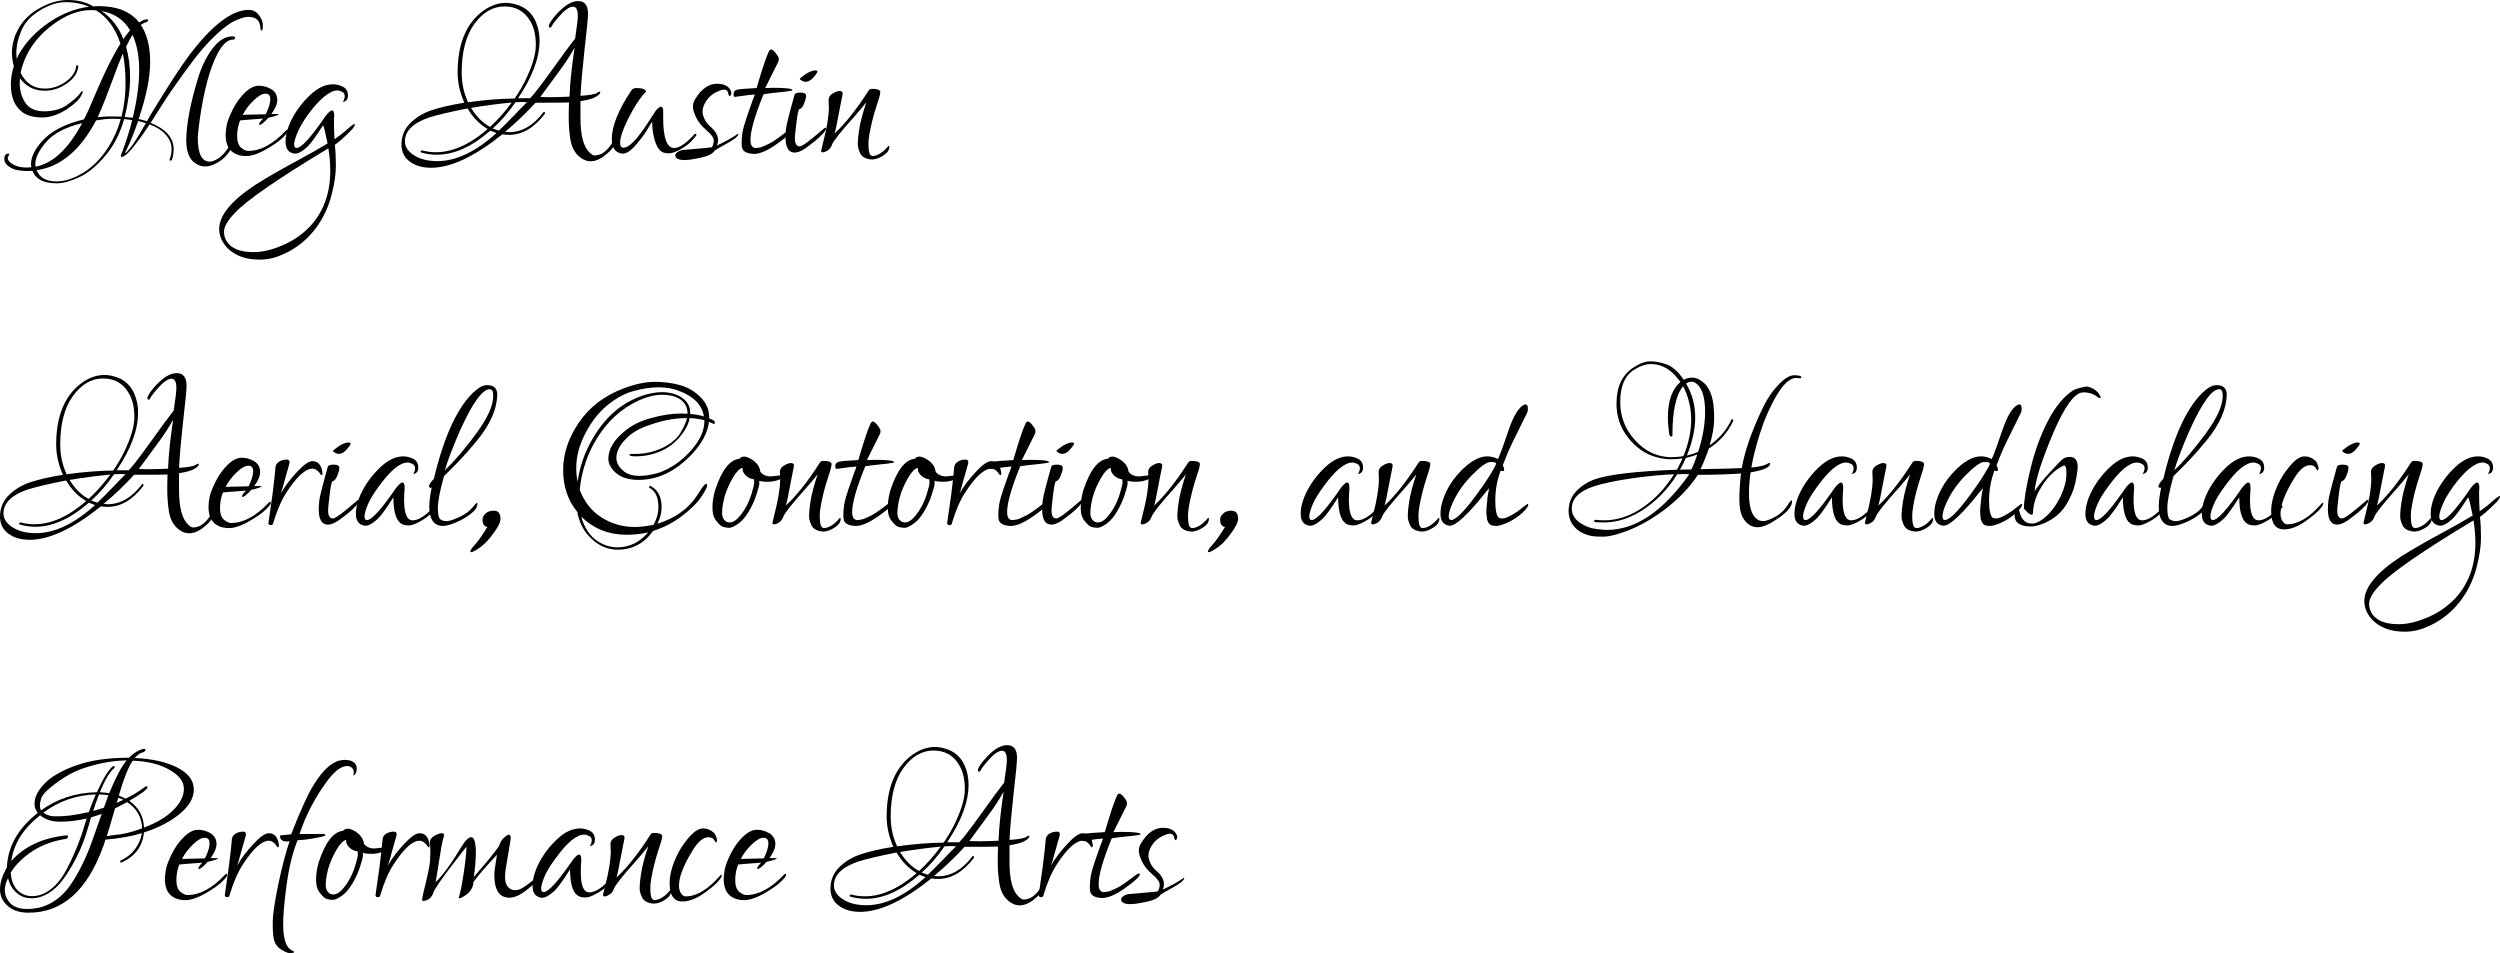 <?xml version="1.0" encoding="UTF-8" standalone="no"?>
<!-- Created with Inkscape (http://www.inkscape.org/) -->

<svg
   width="118.631mm"
   height="45.228mm"
   viewBox="0 0 118.631 45.228"
   version="1.1"
   id="svg5"
   sodipodi:docname="main_text.svg"
   inkscape:version="1.2.2 (b0a8486541, 2022-12-01)"
   xmlns:inkscape="http://www.inkscape.org/namespaces/inkscape"
   xmlns:sodipodi="http://sodipodi.sourceforge.net/DTD/sodipodi-0.dtd"
   xmlns="http://www.w3.org/2000/svg"
   xmlns:svg="http://www.w3.org/2000/svg">
  <sodipodi:namedview
     id="namedview7"
     pagecolor="#ffffff"
     bordercolor="#666666"
     borderopacity="1.0"
     inkscape:showpageshadow="2"
     inkscape:pageopacity="0.0"
     inkscape:pagecheckerboard="0"
     inkscape:deskcolor="#d1d1d1"
     inkscape:document-units="mm"
     showgrid="false"
     inkscape:zoom="1.4928403"
     inkscape:cx="509.7665"
     inkscape:cy="229.76335"
     inkscape:window-width="3440"
     inkscape:window-height="1375"
     inkscape:window-x="1920"
     inkscape:window-y="0"
     inkscape:window-maximized="1"
     inkscape:current-layer="layer1" />
  <defs
     id="defs2" />
  <g
     inkscape:label="Layer 1"
     inkscape:groupmode="layer"
     id="layer1">
    <g
       aria-label="Meg Austin
Aerial, Contortion, and Handbalacing
Performance Arts"
       id="text6003"
       style="font-size:12.7px;line-height:1.25;stroke-width:0.265">
      <path
         d="M 0.737,1.651 Q 1.041,0.889 1.778,0.444 2.527,-4.7683717e-8 3.226,-4.7683717e-8 q 0.699,0 1.206,0.305 0.089,-0.013 0.267,-0.013 1.295,0 1.905,0.775 0.165,-0.114 0.292,-0.14 0.127,-0.025 0.14,0.025 -0.025,0.089 -0.127,0.114 -0.102,0.025 -0.229,0.114 0.445,0.66 0.445,1.765 0,1.092 -0.546,2.705 0.14,0.025 0.394,0.102 l 0.165,-0.292 q 1.219,-2.007 1.854,-2.857 Q 10.617,0.47 11.798,0.47 q 0.305,0 0.483,0.241 0.191,0.229 0.191,0.521 0,0.203 -0.051,0.216 -0.038,0.013 -0.051,-0.051 l -0.013,-0.038 q 0,-0.559 -0.584,-0.559 -0.216,0 -0.61,0.178 -0.381,0.165 -0.965,0.724 -0.572,0.546 -1.105,1.27 -0.889,1.194 -1.397,1.994 -0.495,0.787 -0.546,0.864 1.092,0.445 1.092,1.257 0,0.241 -0.089,0.508 -0.013,0.025 -0.051,0.025 -0.025,0.013 -0.051,-0.013 -0.013,-0.025 0.038,-0.165 0.051,-0.14 0.051,-0.394 0,-0.254 -0.152,-0.495 -0.267,-0.419 -0.889,-0.648 -1.029,1.537 -1.308,1.537 -0.076,0 -0.051,-0.076 0.318,-0.813 0.533,-1.664 -0.127,-0.025 -0.381,-0.051 -0.305,1.067 -0.927,1.778 -0.622,0.724 -1.232,0.991 -0.597,0.279 -1.054,0.279 -0.914,0 -1.143,-0.597 -0.089,0.013 -0.279,0.013 -0.191,0 -0.406,-0.038 -0.216,-0.025 -0.432,-0.178 -0.216,-0.14 -0.216,-0.356 0,-0.216 0.152,-0.254 0.076,-0.013 0.076,0.025 0.013,0.038 -0.013,0.064 -0.114,0.152 0.038,0.305 0.292,0.267 0.813,0.267 0.114,0 0.216,-0.013 -0.013,-0.076 -0.013,-0.152 0,-0.483 0.495,-1.054 0.635,-0.737 2.019,-1.067 0.203,-0.381 0.559,-1.245 0.635,-1.499 1.168,-2.349 -0.343,-1.067 -1.143,-1.575 -0.089,-0.013 -0.267,-0.013 -0.876,0 -1.791,0.686 -1.232,0.914 -1.537,2.286 0.381,0.749 1.13,0.749 0.025,0 0.038,0 0.508,0 0.965,-0.318 0.457,-0.318 0.508,-0.749 0,-0.025 0.025,-0.038 0.025,-0.013 0.051,0.013 0.025,0.013 0.025,0.038 -0.051,0.47 -0.546,0.813 -0.495,0.343 -1.029,0.343 -0.013,0 -0.038,0 -0.711,0 -1.156,-0.584 -0.013,0.114 -0.013,0.229 0,0.521 0.267,0.927 0.267,0.406 0.902,0.406 0.648,0 1.079,-0.305 0.444,-0.318 0.584,-0.508 0.14,-0.203 0.152,-0.14 0.013,0.051 -0.025,0.127 -0.14,0.343 -0.737,0.737 -0.597,0.381 -1.156,0.381 -0.546,0 -0.889,-0.216 -0.597,-0.406 -0.597,-1.333 0,-0.445 0.14,-0.889 -0.089,-0.305 -0.089,-0.66 0,-0.368 0.165,-0.826 z M 1.74,8.077 q 0.203,0.533 0.953,0.533 0.406,0 0.889,-0.216 0.8,-0.368 1.346,-1.105 0.546,-0.724 0.8,-1.638 -0.152,-0.013 -0.445,-0.013 -0.279,0 -0.724,0.076 -1.118,2.121 -2.819,2.362 z m 9.347,-6.35 q 0.064,0 0.064,0.076 0,0.076 -0.076,0.076 -0.013,0 -0.025,0 -0.368,0 -0.711,0.635 -0.559,1.041 -0.864,3.175 -0.089,0.66 -0.089,0.864 0,1.118 0.571,1.118 0.165,0 0.419,-0.165 0.254,-0.165 0.533,-0.61 0.064,-0.102 0.114,-0.064 0.051,0.025 0,0.127 -0.292,0.572 -0.813,0.813 -0.241,0.127 -0.483,0.127 -0.229,0 -0.457,-0.152 -0.419,-0.267 -0.432,-1.054 0,-1.118 0.533,-2.896 0.254,-0.876 0.699,-1.473 0.445,-0.597 0.953,-0.597 0.025,0 0.064,0 z M 4.229,0.317 q -0.521,-0.216 -1.105,-0.216 -0.584,0 -1.232,0.394 -0.635,0.381 -0.876,0.952 -0.241,0.559 -0.241,1.067 0,0.14 0.013,0.279 l 0.114,-0.229 Q 1.41,1.689 2.324,1.067 3.238,0.444 4.229,0.317 Z m 1.537,5.22 q 0.191,-0.762 0.191,-1.575 0,-0.813 -0.127,-1.422 -0.191,0.432 -0.533,1.372 -0.343,0.927 -0.495,1.27 l -0.165,0.381 q 0.305,-0.038 0.597,-0.038 0.292,0 0.533,0.013 z M 1.676,7.798 q 0,0.064 0.013,0.114 Q 2.921,7.671 3.899,5.842 2.705,6.134 2.184,6.744 1.676,7.341 1.676,7.798 Z M 5.982,2.222 q 0.191,0.648 0.191,1.46 0,0.813 -0.254,1.867 l 0.381,0.038 q 0.305,-1.27 0.305,-2.261 0,-0.991 -0.318,-1.676 -0.152,0.254 -0.305,0.572 z m -0.127,-0.368 q 0.089,-0.14 0.318,-0.419 -0.445,-0.749 -1.359,-0.914 0.711,0.483 1.041,1.333 z m 1.067,3.988 -0.368,-0.102 q -0.279,0.838 -0.635,1.537 0.267,-0.127 1.003,-1.435 z"
         style="font-family:'Lovers Quarrel';-inkscape-font-specification:'Lovers Quarrel'"
         id="path6087" />
      <path
         d="m 12.916,4.254 q 0.241,0.191 0.241,0.483 0,0.292 -0.279,0.673 h 0.254 q 0.191,0 -0.013,0.076 -0.203,0.064 -0.381,0.102 -0.127,0.152 -0.292,0.279 -0.165,0.114 -0.152,0.013 l 0.064,-0.114 0.127,-0.14 q -1.029,0.076 -1.092,0.089 -0.14,0.343 -0.14,0.737 0,0.394 0.191,0.559 0.19,0.152 0.33,0.152 0.876,0 1.778,-0.952 0.114,-0.114 0.114,0.013 0,0.038 -0.076,0.127 -0.254,0.305 -0.711,0.584 -0.737,0.47 -1.194,0.47 -0.444,0 -0.711,-0.241 -0.267,-0.254 -0.267,-0.762 0,-0.178 0.051,-0.47 0.064,-0.292 0.292,-0.749 0.241,-0.47 0.571,-0.787 0.343,-0.33 0.66,-0.33 0.33,0 0.635,0.191 z m -0.305,1.168 q 0.216,-0.445 0.216,-0.711 0,-0.267 -0.229,-0.267 -0.229,0 -0.559,0.318 -0.33,0.318 -0.521,0.686 0.94,-0.025 1.092,-0.025 z"
         style="font-family:'Lovers Quarrel';-inkscape-font-specification:'Lovers Quarrel'"
         id="path6089" />
      <path
         d="m 15.354,4.61 q -0.368,0.318 -0.737,0.826 -0.356,0.495 -0.508,0.876 -0.152,0.368 -0.152,0.546 0,0.165 0.114,0.165 0.343,0 1.384,-1.524 0.406,-0.521 0.406,0.013 -0.013,0.089 -0.013,0.229 0,0.483 0.025,0.864 0.343,-0.229 0.648,-0.508 0.318,-0.279 0.318,-0.191 0,0.089 -0.165,0.267 -0.546,0.546 -0.787,0.698 0.051,0.394 0.051,0.978 0,0.597 -0.191,1.346 -0.279,1.143 -1.041,1.969 -0.584,0.622 -1.333,0.927 -0.495,0.229 -1.067,0.229 -0.965,0 -1.524,-0.559 -0.381,-0.419 -0.381,-0.889 0,-0.978 1.727,-2.108 0.762,-0.483 1.841,-1.067 1.079,-0.584 1.575,-0.889 -0.165,-0.813 -0.216,-0.864 -0.508,0.8 -0.737,1.016 -0.381,0.356 -0.622,0.33 -0.419,-0.064 -0.419,-0.559 0,-0.508 0.318,-1.118 0.33,-0.622 0.864,-1.118 0.533,-0.495 1.067,-0.495 0.254,0 0.495,0.127 0.216,0.127 0.216,0.406 0,0.267 -0.241,0.305 0.089,-0.152 0.089,-0.279 0,-0.14 -0.127,-0.203 -0.114,-0.064 -0.229,-0.064 -0.267,0 -0.648,0.318 z m -4.216,5.499 q -0.508,0.533 -0.508,0.889 0,0.356 0.254,0.61 0.356,0.356 1.143,0.356 0.597,0 1.27,-0.279 0.826,-0.318 1.435,-0.965 0.94,-1.029 0.94,-2.616 0,-0.508 -0.089,-1.067 -3.607,2.172 -4.445,3.073 z"
         style="font-family:'Lovers Quarrel';-inkscape-font-specification:'Lovers Quarrel'"
         id="path6091" />
      <path
         d="m 27.432,0.051 q 0.47,0 0.47,0.597 0,0.318 -0.165,1.714 -0.152,1.384 -0.191,2.184 0.635,-0.038 0.787,-0.14 0.152,-0.102 0.152,-0.025 0.013,0.076 -0.216,0.216 -0.216,0.127 -0.724,0.203 0,0.229 0,0.787 0,1.232 0.419,1.638 0.152,0.152 0.254,0.152 0.114,0 0.254,-0.051 0.152,-0.038 0.381,-0.279 0.229,-0.254 0.394,-0.635 0.051,-0.114 0.089,-0.089 0.051,0.013 0.051,0.051 0,0.038 -0.013,0.089 -0.165,0.47 -0.521,0.787 -0.775,0.711 -1.384,0.165 -0.318,-0.279 -0.406,-0.813 -0.076,-0.533 -0.076,-0.965 0,-0.445 0.013,-0.775 -0.191,0.013 -1.587,0.013 -0.673,0.737 -1.448,1.384 0.089,0.013 0.191,0.013 0.914,0 1.626,-0.94 0.051,-0.064 0.076,0.013 v 0.051 q -0.762,1.003 -1.702,1.003 -0.165,0 -0.318,-0.025 -1.981,1.587 -3.378,1.587 -0.749,0 -1.156,-0.419 -0.254,-0.279 -0.254,-0.686 0,-0.597 0.419,-1.016 0.432,-0.419 1.016,-0.61 0.597,-0.203 1.549,-0.356 -0.318,-0.724 -0.318,-1.435 0,-1.93 1.092,-2.832 0.584,-0.47 1.194,-0.47 0.216,0 0.445,0.064 0.8,0.203 1.054,1.041 0.102,0.318 0.102,0.686 0,1.219 -1.016,2.731 h 0.572 q 0.254,-0.254 1.003,-1.295 0.749,-1.054 1.13,-1.537 0.127,-0.826 0.127,-1.067 0,-0.444 -0.229,-0.444 -0.267,0 -0.711,0.521 -0.241,0.279 -0.292,0.394 -0.051,0.114 -0.127,0.064 -0.076,-0.102 0.229,-0.483 0.635,-0.762 1.143,-0.762 z m -3.01,4.623 q 0.305,-0.445 0.521,-0.889 0.483,-0.991 0.483,-1.651 0,-0.66 -0.241,-1.092 -0.406,-0.737 -1.245,-0.737 -0.826,0 -1.435,0.838 -0.597,0.838 -0.597,2.299 0,0.762 0.305,1.41 1.156,-0.165 2.21,-0.178 z m -5.207,2.032 q 0,0.356 0.356,0.61 0.445,0.33 1.181,0.33 1.333,0 2.807,-1.333 l -0.292,-0.114 q -1.308,1.143 -2.54,1.143 -0.368,0 -0.724,-0.102 -0.064,-0.013 -0.038,-0.064 0.025,-0.051 0.064,-0.038 1.486,0.394 3.111,-1.016 -0.584,-0.343 -0.953,-0.978 -1.219,0.241 -1.829,0.432 -1.143,0.394 -1.143,1.13 z m 6.426,-2.108 q 0.178,0.013 0.495,0.013 0.33,0 0.889,-0.025 0.038,-0.991 0.241,-2.324 -0.318,0.559 -0.61,0.953 -0.279,0.381 -0.584,0.8 -0.292,0.406 -0.432,0.584 z m -1.359,0.267 q -0.94,0.089 -1.93,0.254 0.381,0.622 0.902,0.902 0.546,-0.495 1.029,-1.156 z m 0.724,-0.013 q -0.114,-0.013 -0.254,-0.013 -0.14,0 -0.292,0.013 -0.495,0.724 -1.079,1.245 0.165,0.064 0.292,0.102 0.267,-0.254 0.711,-0.711 0.445,-0.47 0.622,-0.635 z"
         style="font-family:'Lovers Quarrel';-inkscape-font-specification:'Lovers Quarrel'"
         id="path6093" />
      <path
         d="m 31.991,7.023 q 0.381,0 0.991,-0.686 l 0.076,0.051 q -0.025,0.076 -0.254,0.318 -0.229,0.229 -0.559,0.406 -0.318,0.165 -0.495,0.165 -0.165,0 -0.267,-0.038 -0.229,-0.076 -0.368,-0.444 -0.127,-0.368 -0.152,-0.686 -0.025,-0.33 -0.013,-0.343 -0.102,0.152 -0.191,0.305 -0.076,0.14 -0.191,0.305 -0.114,0.165 -0.254,0.33 -0.445,0.584 -0.762,0.584 -0.025,0 -0.038,0 -0.483,-0.076 -0.483,-0.686 0,-0.927 0.927,-2.311 0.076,-0.114 0.229,-0.114 0.152,0 0.292,0.025 0.191,0.076 0.178,0.14 -0.305,0.305 -0.648,0.914 -0.584,1.067 -0.584,1.511 0,0.241 0.152,0.241 0.165,0 0.368,-0.178 0.216,-0.19 0.356,-0.381 0.14,-0.191 0.254,-0.343 0.114,-0.165 0.279,-0.419 0.165,-0.267 0.254,-0.394 0.089,-0.127 0.178,-0.191 0.102,-0.076 0.152,-0.013 0.064,0.051 0.051,0.216 0,0.152 0,0.267 0,1.448 0.521,1.448 z"
         style="font-family:'Lovers Quarrel';-inkscape-font-specification:'Lovers Quarrel'"
         id="path6095" />
      <path
         d="m 32.499,7.595 q -0.457,0 -0.457,-0.229 0,-0.076 0.114,-0.152 0.102,-0.089 0.305,-0.102 1.232,-0.102 1.321,-0.127 0.089,-0.14 0.089,-0.317 0,-0.191 -0.343,-0.483 -0.343,-0.292 -0.495,-0.61 -0.152,-0.318 -0.152,-0.508 0,-0.191 0.102,-0.356 0.445,-0.737 1.041,-0.737 0.508,0 0.66,0.343 0.038,0.102 0,0.178 -0.025,0.076 -0.064,0.064 -0.038,-0.013 -0.051,-0.076 -0.025,-0.229 -0.216,-0.229 -0.102,0 -0.241,0.064 -0.521,0.203 -0.724,0.711 -0.051,0.127 -0.051,0.267 0,0.14 0.089,0.343 0.089,0.203 0.292,0.381 0.356,0.305 0.356,0.635 0,0.127 -0.064,0.254 0.648,-0.305 1.003,-0.559 l 0.025,0.013 q -0.013,0.165 -0.635,0.495 -0.203,0.114 -0.356,0.203 l -0.14,0.089 q -0.127,0.241 -0.826,0.368 -0.356,0.076 -0.584,0.076 z"
         style="font-family:'Lovers Quarrel';-inkscape-font-specification:'Lovers Quarrel'"
         id="path6097" />
      <path
         d="m 36.678,4.166 q 0.927,0 0.927,0.114 0,0.025 -0.305,0.064 -0.978,0.102 -1.067,0.127 -0.622,1.524 -0.622,2.172 0,0.203 0.076,0.305 0.089,0.089 0.191,0.076 0.114,-0.013 0.178,-0.025 0.076,-0.013 0.216,-0.076 0.152,-0.076 0.241,-0.114 0.216,-0.102 0.825,-0.572 0.216,-0.152 0.229,-0.064 0,0.165 -0.686,0.648 -0.673,0.483 -1.105,0.483 -0.013,0 -0.025,0 -0.394,-0.025 -0.508,-0.216 -0.051,-0.102 -0.051,-0.305 0,-0.203 0.038,-0.483 0.051,-0.292 0.203,-0.737 0.152,-0.445 0.267,-0.762 0.127,-0.318 0.114,-0.318 -0.14,0 -0.94,0.114 -0.064,0.013 -0.064,-0.127 0,-0.152 0.127,-0.203 0.14,-0.051 0.965,-0.089 0.394,-1.346 0.584,-1.74 0.038,-0.089 0.114,-0.089 0.076,0 0.216,0.178 0.14,0.178 0.14,0.267 0,0.089 -0.025,0.14 l -0.622,1.245 q 0.178,-0.013 0.368,-0.013 z"
         style="font-family:'Lovers Quarrel';-inkscape-font-specification:'Lovers Quarrel'"
         id="path6099" />
      <path
         d="m 38.697,3.34 q 0.089,0 0.089,0.064 0,0.051 -0.152,0.229 -0.33,0.406 -0.648,0.152 -0.051,-0.038 -0.013,-0.076 0.445,-0.368 0.724,-0.368 z m -0.978,3.226 q 0,0.381 0.229,0.381 0.127,0 0.622,-0.406 0.508,-0.419 0.546,-0.457 0.038,-0.038 0.064,-0.013 0.025,0.013 0.025,0.038 0,0.013 -0.013,0.038 -0.191,0.318 -0.8,0.762 -0.406,0.33 -0.686,0.33 -0.432,0 -0.432,-0.737 0,-0.14 0.025,-0.394 0.025,-0.267 0.406,-1.613 0.025,-0.102 0.279,-0.102 0.267,0 0.267,0.152 0,0.14 -0.102,0.381 -0.089,0.229 -0.216,0.254 -0.064,0.013 -0.14,0.635 -0.076,0.622 -0.076,0.749 z"
         style="font-family:'Lovers Quarrel';-inkscape-font-specification:'Lovers Quarrel'"
         id="path6101" />
      <path
         d="m 42.202,6.972 q 0,0.292 -0.495,0.521 -0.178,0.076 -0.356,0.076 -0.406,-0.038 -0.533,-0.292 -0.114,-0.241 -0.114,-0.419 0,-0.178 0.025,-0.406 0.025,-0.241 0.089,-0.572 0.076,-0.343 0.178,-0.673 0.114,-0.343 0.114,-0.356 -0.114,0.152 -0.508,0.61 -1.016,1.13 -1.118,1.397 -0.089,0.267 -0.368,0.356 -0.152,0.051 -0.152,-0.064 0,-0.025 0.089,-0.368 0.279,-1.067 0.279,-1.702 l -0.013,-0.343 q 0,-0.216 0.292,-0.356 0.127,-0.064 0.229,-0.064 0.178,0 0.14,0.178 -0.038,0.165 -0.127,0.635 -0.203,1.105 -0.254,1.206 0.749,-0.686 1.613,-2.032 0.051,-0.089 0.152,-0.089 0.368,0 0.406,0.127 0.025,0.089 -0.14,0.572 -0.152,0.47 -0.229,0.775 -0.191,0.775 -0.191,1.118 0,0.33 0.051,0.47 0.051,0.14 0.178,0.127 0.368,-0.051 0.711,-0.47 0.051,-0.051 0.051,0.038 z"
         style="font-family:'Lovers Quarrel';-inkscape-font-specification:'Lovers Quarrel'"
         id="path6103" />
      <path
         d="m 8.382,17.705 q 0.47,0 0.47,0.597 0,0.318 -0.165,1.714 -0.152,1.384 -0.191,2.184 0.635,-0.038 0.787,-0.14 0.152,-0.102 0.152,-0.025 0.013,0.076 -0.216,0.216 -0.216,0.127 -0.724,0.203 0,0.229 0,0.787 0,1.232 0.419,1.638 0.152,0.152 0.254,0.152 0.114,0 0.254,-0.051 0.152,-0.038 0.381,-0.279 0.229,-0.254 0.394,-0.635 0.051,-0.114 0.089,-0.089 0.051,0.013 0.051,0.051 0,0.038 -0.013,0.089 -0.165,0.47 -0.521,0.787 -0.775,0.711 -1.384,0.165 -0.318,-0.279 -0.406,-0.813 -0.076,-0.533 -0.076,-0.965 0,-0.445 0.013,-0.775 -0.191,0.013 -1.587,0.013 -0.673,0.737 -1.448,1.384 0.089,0.013 0.191,0.013 0.914,0 1.626,-0.94 0.051,-0.064 0.076,0.013 v 0.051 q -0.762,1.003 -1.702,1.003 -0.165,0 -0.318,-0.025 -1.981,1.587 -3.378,1.587 -0.749,0 -1.156,-0.419 Q 0,24.919 0,24.512 q 0,-0.597 0.419,-1.016 0.432,-0.419 1.016,-0.61 0.597,-0.203 1.549,-0.356 -0.318,-0.724 -0.318,-1.435 0,-1.93 1.092,-2.832 0.584,-0.47 1.194,-0.47 0.216,0 0.445,0.064 0.8,0.203 1.054,1.041 0.102,0.318 0.102,0.686 0,1.219 -1.016,2.731 h 0.572 q 0.254,-0.254 1.003,-1.295 0.749,-1.054 1.13,-1.537 0.127,-0.826 0.127,-1.067 0,-0.445 -0.229,-0.445 -0.267,0 -0.711,0.521 -0.241,0.279 -0.292,0.394 -0.051,0.114 -0.127,0.064 -0.076,-0.102 0.229,-0.483 0.635,-0.762 1.143,-0.762 z m -3.01,4.623 q 0.305,-0.445 0.521,-0.889 0.483,-0.991 0.483,-1.651 0,-0.66 -0.241,-1.092 -0.406,-0.737 -1.245,-0.737 -0.826,0 -1.435,0.838 -0.597,0.838 -0.597,2.299 0,0.762 0.305,1.41 1.156,-0.165 2.21,-0.178 z M 0.165,24.36 q 0,0.356 0.356,0.61 0.444,0.33 1.181,0.33 1.333,0 2.807,-1.333 l -0.292,-0.114 q -1.308,1.143 -2.54,1.143 -0.368,0 -0.724,-0.102 -0.064,-0.013 -0.038,-0.064 0.025,-0.051 0.064,-0.038 1.486,0.394 3.111,-1.016 -0.584,-0.343 -0.952,-0.978 -1.219,0.241 -1.829,0.432 -1.143,0.394 -1.143,1.13 z m 6.426,-2.108 q 0.178,0.013 0.495,0.013 0.33,0 0.889,-0.025 0.038,-0.991 0.241,-2.324 -0.318,0.559 -0.61,0.953 -0.279,0.381 -0.584,0.8 -0.292,0.406 -0.432,0.584 z m -1.359,0.267 q -0.94,0.089 -1.93,0.254 0.381,0.622 0.902,0.902 0.546,-0.495 1.029,-1.156 z m 0.724,-0.013 q -0.114,-0.013 -0.254,-0.013 -0.14,0 -0.292,0.013 -0.495,0.724 -1.079,1.245 0.165,0.064 0.292,0.102 0.267,-0.254 0.711,-0.711 0.445,-0.47 0.622,-0.635 z"
         style="font-family:'Lovers Quarrel';-inkscape-font-specification:'Lovers Quarrel'"
         id="path6105" />
      <path
         d="m 12.103,21.909 q 0.241,0.191 0.241,0.483 0,0.292 -0.279,0.673 h 0.254 q 0.191,0 -0.013,0.076 -0.203,0.064 -0.381,0.102 -0.127,0.152 -0.292,0.279 -0.165,0.114 -0.152,0.013 l 0.064,-0.114 0.127,-0.14 q -1.029,0.076 -1.092,0.089 -0.14,0.343 -0.14,0.737 0,0.394 0.191,0.559 0.191,0.152 0.33,0.152 0.876,0 1.778,-0.953 0.114,-0.114 0.114,0.013 0,0.038 -0.076,0.127 -0.254,0.305 -0.711,0.584 -0.737,0.47 -1.194,0.47 -0.445,0 -0.711,-0.241 -0.267,-0.254 -0.267,-0.762 0,-0.178 0.051,-0.47 0.064,-0.292 0.292,-0.749 0.241,-0.47 0.572,-0.787 0.343,-0.33 0.66,-0.33 0.33,0 0.635,0.191 z m -0.305,1.168 q 0.216,-0.445 0.216,-0.711 0,-0.267 -0.229,-0.267 -0.229,0 -0.559,0.318 -0.33,0.318 -0.521,0.686 0.94,-0.025 1.092,-0.025 z"
         style="font-family:'Lovers Quarrel';-inkscape-font-specification:'Lovers Quarrel'"
         id="path6107" />
      <path
         d="m 15.176,22.455 q -0.165,-0.216 -0.343,-0.216 -0.508,0 -1.232,1.118 -0.368,0.559 -0.635,1.46 -0.013,0.102 -0.114,0.102 -0.114,0 -0.114,-0.102 l 0.191,-1.346 q 0.127,-1.016 0.14,-1.27 0.013,-0.267 0.343,-0.368 0.102,-0.025 0.203,-0.025 0.114,0 0.127,0.114 0,0.038 -0.013,0.089 -0.013,0.038 -0.191,0.673 -0.165,0.622 -0.216,0.737 0.305,-0.533 0.775,-1.029 0.47,-0.508 0.724,-0.508 0.013,0 0.013,0 0.343,0 0.445,0.419 0.025,0.102 0.025,0.178 0,0.064 -0.038,0.064 -0.038,0.013 -0.089,-0.089 z"
         style="font-family:'Lovers Quarrel';-inkscape-font-specification:'Lovers Quarrel'"
         id="path6109" />
      <path
         d="m 16.548,20.995 q 0.089,0 0.089,0.064 0,0.051 -0.152,0.229 -0.33,0.406 -0.648,0.152 -0.051,-0.038 -0.013,-0.076 0.445,-0.368 0.724,-0.368 z m -0.978,3.226 q 0,0.381 0.229,0.381 0.127,0 0.622,-0.406 0.508,-0.419 0.546,-0.457 0.038,-0.038 0.064,-0.013 0.025,0.013 0.025,0.038 0,0.013 -0.013,0.038 -0.191,0.318 -0.8,0.762 -0.406,0.33 -0.686,0.33 -0.432,0 -0.432,-0.737 0,-0.14 0.025,-0.394 0.025,-0.267 0.406,-1.613 0.025,-0.102 0.279,-0.102 0.267,0 0.267,0.152 0,0.14 -0.102,0.381 -0.089,0.229 -0.216,0.254 -0.064,0.013 -0.14,0.635 -0.076,0.622 -0.076,0.749 z"
         style="font-family:'Lovers Quarrel';-inkscape-font-specification:'Lovers Quarrel'"
         id="path6111" />
      <path
         d="m 17.97,23.09 q -0.368,0.495 -0.521,0.864 -0.152,0.368 -0.152,0.546 0,0.178 0.114,0.178 0.343,0 1.384,-1.524 0.406,-0.521 0.406,0.013 -0.025,0.33 -0.025,0.559 0,0.965 0.406,0.965 0.432,0 1.054,-0.699 0.038,-0.038 0.089,0.051 -0.038,0.089 -0.267,0.318 -0.216,0.216 -0.546,0.394 -0.33,0.178 -0.508,0.178 -0.165,0 -0.267,-0.038 -0.47,-0.165 -0.47,-1.295 -0.508,0.8 -0.737,1.016 -0.356,0.33 -0.584,0.33 -0.013,0 -0.038,0 -0.419,-0.064 -0.419,-0.559 0,-0.508 0.318,-1.118 0.33,-0.622 0.864,-1.118 0.533,-0.495 1.067,-0.495 0.254,0 0.495,0.127 0.216,0.127 0.216,0.406 0,0.267 -0.241,0.305 0.089,-0.152 0.089,-0.279 0,-0.14 -0.127,-0.203 -0.127,-0.064 -0.229,-0.064 -0.546,0 -1.372,1.143 z"
         style="font-family:'Lovers Quarrel';-inkscape-font-specification:'Lovers Quarrel'"
         id="path6113" />
      <path
         d="m 21.069,22.595 q -0.292,1.041 -0.292,1.499 0,0.457 0.114,0.546 0.127,0.089 0.305,0.089 0.178,0 0.597,-0.191 0.419,-0.191 0.648,-0.483 0.229,-0.292 0.216,-0.14 -0.013,0.127 -0.076,0.229 -0.229,0.292 -0.749,0.559 -0.521,0.254 -0.826,0.254 -0.076,0 -0.14,-0.013 -0.495,-0.114 -0.495,-0.902 0,-0.368 0.114,-0.902 -0.127,0.025 -0.127,-0.064 0,-0.114 0.229,-0.356 0.762,-3.175 2.007,-4.216 0.279,-0.229 0.508,-0.229 0.495,0 0.495,0.457 -0.025,1.016 -0.94,2.146 -0.47,0.572 -0.762,0.876 -0.279,0.305 -0.826,0.838 z m 2.337,-3.81 q 0,-0.318 -0.165,-0.318 -0.521,0 -1.397,1.93 -0.508,1.156 -0.737,1.918 0.699,-0.66 1.499,-1.753 0.8,-1.092 0.8,-1.778 z"
         style="font-family:'Lovers Quarrel';-inkscape-font-specification:'Lovers Quarrel'"
         id="path6115" />
      <path
         d="m 23.749,24.627 q 0,0.241 -0.368,0.724 -0.356,0.495 -0.749,0.724 -0.203,0.127 -0.267,0.127 -0.051,0 -0.051,-0.025 0,-0.076 0.165,-0.267 0.241,-0.241 0.648,-0.902 -0.229,-0.038 -0.229,-0.356 0,-0.152 0.14,-0.279 0.14,-0.14 0.394,-0.14 0.318,0 0.318,0.394 z"
         style="font-family:'Lovers Quarrel';-inkscape-font-specification:'Lovers Quarrel'"
         id="path6117" />
      <path
         d="m 33.655,19.864 q 0.267,0.064 0.267,0.203 0,0.089 -0.14,0.013 l -0.14,-0.064 q -0.089,0.749 -0.775,1.499 -1.168,1.257 -2.565,1.257 -0.8,0 -1.194,-0.445 -0.241,-0.267 -0.241,-0.559 0,-0.673 0.775,-1.308 0.495,-0.419 1.257,-0.622 0.762,-0.216 1.435,-0.216 0.14,0 0.292,0.013 0,-0.635 -0.686,-0.838 -0.241,-0.064 -0.508,-0.064 -0.673,0 -1.46,0.445 -1.105,0.622 -1.803,1.892 -0.546,1.016 -0.66,2.172 0.318,0.851 1.029,1.308 0.711,0.457 1.587,0.457 0.343,0 0.889,-0.102 0.229,-0.419 0.229,-0.851 0,-0.673 -0.419,-0.902 -0.025,-0.013 -0.025,-0.038 0.025,-0.076 0.076,-0.051 0.521,0.279 0.521,1.003 0,0.394 -0.203,0.787 1.295,-0.394 1.93,-1.41 0.292,-0.483 0.381,-0.483 0.051,0 0.051,0.076 0,0.14 -0.292,0.559 -0.279,0.419 -0.902,0.889 -0.61,0.47 -1.372,0.711 -0.635,0.889 -1.676,0.889 -0.775,0 -1.359,-0.635 -0.432,-0.457 -0.559,-1.156 -0.673,-0.826 -0.673,-1.981 0,-1.168 0.749,-2.261 0.749,-1.105 2.134,-1.626 0.813,-0.305 1.46,-0.305 0.648,0 1.194,0.152 0.559,0.152 0.978,0.572 0.432,0.419 0.419,1.016 z m -3.48,1.791 q -0.292,0 -0.305,-0.064 0,-0.064 0.114,-0.051 0.127,0 0.165,0 0.66,0 1.27,-0.279 0.61,-0.292 0.864,-0.711 0.254,-0.419 0.318,-0.711 -0.762,0 -1.562,0.254 -0.787,0.241 -1.181,0.584 -0.61,0.533 -0.61,1.054 0,0.368 0.406,0.673 0.267,0.178 0.686,0.178 0.419,0 0.927,-0.152 0.838,-0.292 1.499,-1.029 0.673,-0.737 0.66,-1.46 -0.356,-0.089 -0.699,-0.102 -0.064,0.343 -0.292,0.66 -0.394,0.584 -1.003,0.876 -0.61,0.279 -1.257,0.279 z m 0.241,-2.857 q 0.546,-0.191 1.003,-0.191 0.457,0 0.826,0.191 0.533,0.292 0.508,0.851 0.343,0.013 0.648,0.114 -0.127,-0.826 -1.194,-1.219 -0.406,-0.165 -0.965,-0.165 -0.546,0 -1.181,0.178 -0.622,0.165 -1.257,0.686 -0.622,0.521 -1.041,1.346 -0.419,0.813 -0.419,1.626 0,0.318 0.064,0.648 0.14,-1.016 0.648,-1.93 0.889,-1.613 2.362,-2.134 z m 0.343,6.464 q -0.508,0.114 -1.016,0.114 -1.295,0 -2.159,-0.864 0.203,0.787 0.775,1.168 0.445,0.292 0.94,0.292 0.851,0 1.46,-0.711 z"
         style="font-family:'Lovers Quarrel';-inkscape-font-specification:'Lovers Quarrel'"
         id="path6119" />
      <path
         d="m 36.576,22.607 0.597,-0.064 q 0.038,0 0.038,0.025 0,0.025 -0.038,0.064 l -0.102,0.089 q -0.305,0.14 -0.622,0.14 -0.318,0 -0.419,-0.051 0,0.025 0,0.14 0,0.114 -0.127,0.495 -0.114,0.381 -0.356,0.8 -0.241,0.419 -0.521,0.61 -0.279,0.191 -0.419,0.191 -0.127,0 -0.279,-0.038 -0.14,-0.038 -0.318,-0.267 -0.203,-0.229 -0.203,-0.635 0,-0.419 0.127,-0.851 0.47,-1.422 1.156,-1.486 0.089,-0.102 0.216,-0.102 0.14,0 0.356,0.127 0.381,0.241 0.419,0.597 0.178,0.216 0.495,0.216 z m -1.346,-0.406 q -0.216,0.051 -0.47,0.495 -0.254,0.445 -0.381,0.889 -0.114,0.445 -0.114,0.762 0,0.305 0.229,0.419 0.064,0.025 0.14,0.025 0.305,0 0.686,-0.597 0.216,-0.343 0.343,-0.762 0.127,-0.419 0.127,-0.533 0,-0.114 -0.013,-0.152 -0.241,-0.038 -0.381,-0.178 -0.14,-0.14 -0.152,-0.254 z"
         style="font-family:'Lovers Quarrel';-inkscape-font-specification:'Lovers Quarrel'"
         id="path6121" />
      <path
         d="m 39.891,24.627 q 0,0.292 -0.495,0.521 -0.178,0.076 -0.356,0.076 -0.406,-0.038 -0.533,-0.292 -0.114,-0.241 -0.114,-0.419 0,-0.178 0.025,-0.406 0.025,-0.241 0.089,-0.572 0.076,-0.343 0.178,-0.673 0.114,-0.343 0.114,-0.356 -0.114,0.152 -0.508,0.61 -1.016,1.13 -1.118,1.397 -0.089,0.267 -0.368,0.356 -0.152,0.051 -0.152,-0.064 0,-0.025 0.089,-0.368 0.279,-1.067 0.279,-1.702 l -0.013,-0.343 q 0,-0.216 0.292,-0.356 0.127,-0.064 0.229,-0.064 0.178,0 0.14,0.178 -0.038,0.165 -0.127,0.635 -0.203,1.105 -0.254,1.206 0.749,-0.686 1.613,-2.032 0.051,-0.089 0.152,-0.089 0.368,0 0.406,0.127 0.025,0.089 -0.14,0.572 -0.152,0.47 -0.229,0.775 -0.191,0.775 -0.191,1.118 0,0.33 0.051,0.47 0.051,0.14 0.178,0.127 0.368,-0.051 0.711,-0.47 0.051,-0.051 0.051,0.038 z"
         style="font-family:'Lovers Quarrel';-inkscape-font-specification:'Lovers Quarrel'"
         id="path6123" />
      <path
         d="m 41.504,21.82 q 0.927,0 0.927,0.114 0,0.025 -0.305,0.064 -0.978,0.102 -1.067,0.127 -0.622,1.524 -0.622,2.172 0,0.203 0.076,0.305 0.089,0.089 0.191,0.076 0.114,-0.013 0.178,-0.025 0.076,-0.013 0.216,-0.076 0.152,-0.076 0.241,-0.114 0.216,-0.102 0.826,-0.572 0.216,-0.152 0.229,-0.064 0,0.165 -0.686,0.648 -0.673,0.483 -1.105,0.483 -0.013,0 -0.025,0 -0.394,-0.025 -0.508,-0.216 -0.051,-0.102 -0.051,-0.305 0,-0.203 0.038,-0.483 0.051,-0.292 0.203,-0.737 0.152,-0.445 0.267,-0.762 0.127,-0.318 0.114,-0.318 -0.14,0 -0.94,0.114 -0.064,0.013 -0.064,-0.127 0,-0.152 0.127,-0.203 0.14,-0.051 0.965,-0.089 0.394,-1.346 0.584,-1.74 0.038,-0.089 0.114,-0.089 0.076,0 0.216,0.178 0.14,0.178 0.14,0.267 0,0.089 -0.025,0.14 l -0.622,1.245 q 0.178,-0.013 0.368,-0.013 z"
         style="font-family:'Lovers Quarrel';-inkscape-font-specification:'Lovers Quarrel'"
         id="path6125" />
      <path
         d="m 44.895,22.607 0.597,-0.064 q 0.038,0 0.038,0.025 0,0.025 -0.038,0.064 l -0.102,0.089 q -0.305,0.14 -0.622,0.14 -0.318,0 -0.419,-0.051 0,0.025 0,0.14 0,0.114 -0.127,0.495 -0.114,0.381 -0.356,0.8 -0.241,0.419 -0.521,0.61 -0.279,0.191 -0.419,0.191 -0.127,0 -0.279,-0.038 -0.14,-0.038 -0.318,-0.267 -0.203,-0.229 -0.203,-0.635 0,-0.419 0.127,-0.851 0.47,-1.422 1.156,-1.486 0.089,-0.102 0.216,-0.102 0.14,0 0.356,0.127 0.381,0.241 0.419,0.597 0.178,0.216 0.495,0.216 z m -1.346,-0.406 q -0.216,0.051 -0.47,0.495 -0.254,0.445 -0.381,0.889 -0.114,0.445 -0.114,0.762 0,0.305 0.229,0.419 0.064,0.025 0.14,0.025 0.305,0 0.686,-0.597 0.216,-0.343 0.343,-0.762 0.127,-0.419 0.127,-0.533 0,-0.114 -0.013,-0.152 -0.241,-0.038 -0.381,-0.178 -0.14,-0.14 -0.152,-0.254 z"
         style="font-family:'Lovers Quarrel';-inkscape-font-specification:'Lovers Quarrel'"
         id="path6127" />
      <path
         d="m 47.384,22.455 q -0.165,-0.216 -0.343,-0.216 -0.508,0 -1.232,1.118 -0.368,0.559 -0.635,1.46 -0.013,0.102 -0.114,0.102 -0.114,0 -0.114,-0.102 l 0.191,-1.346 q 0.127,-1.016 0.14,-1.27 0.013,-0.267 0.343,-0.368 0.102,-0.025 0.203,-0.025 0.114,0 0.127,0.114 0,0.038 -0.013,0.089 -0.013,0.038 -0.191,0.673 -0.165,0.622 -0.216,0.737 0.305,-0.533 0.775,-1.029 0.47,-0.508 0.724,-0.508 0.013,0 0.013,0 0.343,0 0.445,0.419 0.025,0.102 0.025,0.178 0,0.064 -0.038,0.064 -0.038,0.013 -0.089,-0.089 z"
         style="font-family:'Lovers Quarrel';-inkscape-font-specification:'Lovers Quarrel'"
         id="path6129" />
      <path
         d="m 48.857,21.82 q 0.927,0 0.927,0.114 0,0.025 -0.305,0.064 -0.978,0.102 -1.067,0.127 -0.622,1.524 -0.622,2.172 0,0.203 0.076,0.305 0.089,0.089 0.191,0.076 0.114,-0.013 0.178,-0.025 0.076,-0.013 0.216,-0.076 0.152,-0.076 0.241,-0.114 0.216,-0.102 0.826,-0.572 0.216,-0.152 0.229,-0.064 0,0.165 -0.686,0.648 -0.673,0.483 -1.105,0.483 -0.013,0 -0.025,0 -0.394,-0.025 -0.508,-0.216 -0.051,-0.102 -0.051,-0.305 0,-0.203 0.038,-0.483 0.051,-0.292 0.203,-0.737 0.152,-0.445 0.267,-0.762 0.127,-0.318 0.114,-0.318 -0.14,0 -0.94,0.114 -0.064,0.013 -0.064,-0.127 0,-0.152 0.127,-0.203 0.14,-0.051 0.965,-0.089 0.394,-1.346 0.584,-1.74 0.038,-0.089 0.114,-0.089 0.076,0 0.216,0.178 0.14,0.178 0.14,0.267 0,0.089 -0.025,0.14 l -0.622,1.245 q 0.178,-0.013 0.368,-0.013 z"
         style="font-family:'Lovers Quarrel';-inkscape-font-specification:'Lovers Quarrel'"
         id="path6131" />
      <path
         d="m 50.876,20.995 q 0.089,0 0.089,0.064 0,0.051 -0.152,0.229 -0.33,0.406 -0.648,0.152 -0.051,-0.038 -0.013,-0.076 0.445,-0.368 0.724,-0.368 z m -0.978,3.226 q 0,0.381 0.229,0.381 0.127,0 0.622,-0.406 0.508,-0.419 0.546,-0.457 0.038,-0.038 0.064,-0.013 0.025,0.013 0.025,0.038 0,0.013 -0.013,0.038 -0.191,0.318 -0.8,0.762 -0.406,0.33 -0.686,0.33 -0.432,0 -0.432,-0.737 0,-0.14 0.025,-0.394 0.025,-0.267 0.406,-1.613 0.025,-0.102 0.279,-0.102 0.267,0 0.267,0.152 0,0.14 -0.102,0.381 -0.089,0.229 -0.216,0.254 -0.064,0.013 -0.14,0.635 -0.076,0.622 -0.076,0.749 z"
         style="font-family:'Lovers Quarrel';-inkscape-font-specification:'Lovers Quarrel'"
         id="path6133" />
      <path
         d="m 54.051,22.607 0.597,-0.064 q 0.038,0 0.038,0.025 0,0.025 -0.038,0.064 l -0.102,0.089 q -0.305,0.14 -0.622,0.14 -0.318,0 -0.419,-0.051 0,0.025 0,0.14 0,0.114 -0.127,0.495 -0.114,0.381 -0.356,0.8 -0.241,0.419 -0.521,0.61 -0.279,0.191 -0.419,0.191 -0.127,0 -0.279,-0.038 -0.14,-0.038 -0.318,-0.267 -0.203,-0.229 -0.203,-0.635 0,-0.419 0.127,-0.851 0.47,-1.422 1.156,-1.486 0.089,-0.102 0.216,-0.102 0.14,0 0.356,0.127 0.381,0.241 0.419,0.597 0.178,0.216 0.495,0.216 z m -1.346,-0.406 q -0.216,0.051 -0.47,0.495 -0.254,0.445 -0.381,0.889 -0.114,0.445 -0.114,0.762 0,0.305 0.229,0.419 0.064,0.025 0.14,0.025 0.305,0 0.686,-0.597 0.216,-0.343 0.343,-0.762 0.127,-0.419 0.127,-0.533 0,-0.114 -0.013,-0.152 -0.241,-0.038 -0.381,-0.178 -0.14,-0.14 -0.152,-0.254 z"
         style="font-family:'Lovers Quarrel';-inkscape-font-specification:'Lovers Quarrel'"
         id="path6135" />
      <path
         d="m 57.366,24.627 q 0,0.292 -0.495,0.521 -0.178,0.076 -0.356,0.076 -0.406,-0.038 -0.533,-0.292 -0.114,-0.241 -0.114,-0.419 0,-0.178 0.025,-0.406 0.025,-0.241 0.089,-0.572 0.076,-0.343 0.178,-0.673 0.114,-0.343 0.114,-0.356 -0.114,0.152 -0.508,0.61 -1.016,1.13 -1.118,1.397 -0.089,0.267 -0.368,0.356 -0.152,0.051 -0.152,-0.064 0,-0.025 0.089,-0.368 0.279,-1.067 0.279,-1.702 l -0.013,-0.343 q 0,-0.216 0.292,-0.356 0.127,-0.064 0.229,-0.064 0.178,0 0.14,0.178 -0.038,0.165 -0.127,0.635 -0.203,1.105 -0.254,1.206 0.749,-0.686 1.613,-2.032 0.051,-0.089 0.152,-0.089 0.368,0 0.406,0.127 0.025,0.089 -0.14,0.572 -0.152,0.47 -0.229,0.775 -0.191,0.775 -0.191,1.118 0,0.33 0.051,0.47 0.051,0.14 0.178,0.127 0.368,-0.051 0.711,-0.47 0.051,-0.051 0.051,0.038 z"
         style="font-family:'Lovers Quarrel';-inkscape-font-specification:'Lovers Quarrel'"
         id="path6137" />
      <path
         d="m 58.75,24.627 q 0,0.241 -0.368,0.724 -0.356,0.495 -0.749,0.724 -0.203,0.127 -0.267,0.127 -0.051,0 -0.051,-0.025 0,-0.076 0.165,-0.267 0.241,-0.241 0.648,-0.902 -0.229,-0.038 -0.229,-0.356 0,-0.152 0.14,-0.279 0.14,-0.14 0.394,-0.14 0.318,0 0.318,0.394 z"
         style="font-family:'Lovers Quarrel';-inkscape-font-specification:'Lovers Quarrel'"
         id="path6139" />
      <path
         d="m 62.802,23.09 q -0.368,0.495 -0.521,0.864 -0.152,0.368 -0.152,0.546 0,0.178 0.114,0.178 0.343,0 1.384,-1.524 0.406,-0.521 0.406,0.013 -0.025,0.33 -0.025,0.559 0,0.965 0.406,0.965 0.432,0 1.054,-0.699 0.038,-0.038 0.089,0.051 -0.038,0.089 -0.267,0.318 -0.216,0.216 -0.546,0.394 -0.33,0.178 -0.508,0.178 -0.165,0 -0.267,-0.038 -0.47,-0.165 -0.47,-1.295 -0.508,0.8 -0.737,1.016 -0.356,0.33 -0.584,0.33 -0.013,0 -0.038,0 -0.419,-0.064 -0.419,-0.559 0,-0.508 0.318,-1.118 0.33,-0.622 0.864,-1.118 0.533,-0.495 1.067,-0.495 0.254,0 0.495,0.127 0.216,0.127 0.216,0.406 0,0.267 -0.241,0.305 0.089,-0.152 0.089,-0.279 0,-0.14 -0.127,-0.203 -0.127,-0.064 -0.229,-0.064 -0.546,0 -1.372,1.143 z"
         style="font-family:'Lovers Quarrel';-inkscape-font-specification:'Lovers Quarrel'"
         id="path6141" />
      <path
         d="m 68.301,24.627 q 0,0.292 -0.495,0.521 -0.178,0.076 -0.356,0.076 -0.406,-0.038 -0.533,-0.292 -0.114,-0.241 -0.114,-0.419 0,-0.178 0.025,-0.406 0.025,-0.241 0.089,-0.572 0.076,-0.343 0.178,-0.673 0.114,-0.343 0.114,-0.356 -0.114,0.152 -0.508,0.61 -1.016,1.13 -1.118,1.397 -0.089,0.267 -0.368,0.356 -0.152,0.051 -0.152,-0.064 0,-0.025 0.089,-0.368 0.279,-1.067 0.279,-1.702 l -0.013,-0.343 q 0,-0.216 0.292,-0.356 0.127,-0.064 0.229,-0.064 0.178,0 0.14,0.178 -0.038,0.165 -0.127,0.635 -0.203,1.105 -0.254,1.206 0.749,-0.686 1.613,-2.032 0.051,-0.089 0.152,-0.089 0.368,0 0.406,0.127 0.025,0.089 -0.14,0.572 -0.152,0.47 -0.229,0.775 -0.191,0.775 -0.191,1.118 0,0.33 0.051,0.47 0.051,0.14 0.178,0.127 0.368,-0.051 0.711,-0.47 0.051,-0.051 0.051,0.038 z"
         style="font-family:'Lovers Quarrel';-inkscape-font-specification:'Lovers Quarrel'"
         id="path6143" />
      <path
         d="m 71.209,22.328 q -0.254,0.699 -0.254,1.41 0,0.699 0.178,0.838 0.064,0.025 0.178,0.025 0.127,0 0.406,-0.152 0.279,-0.152 0.521,-0.356 0.254,-0.203 0.267,-0.178 0.013,0.013 0.013,0.038 0,0.127 -0.292,0.394 -0.292,0.267 -0.673,0.445 -0.368,0.165 -0.546,0.165 -0.165,0 -0.241,-0.038 -0.076,-0.025 -0.127,-0.102 -0.051,-0.076 -0.076,-0.178 -0.013,-0.114 -0.025,-0.241 -0.013,-0.14 0,-0.279 0.013,-0.14 0.025,-0.267 0.013,-0.14 0.025,-0.267 0.025,-0.127 0.038,-0.216 0.013,-0.089 0.038,-0.203 l -0.152,0.178 q -1.27,1.6 -1.714,1.6 -0.025,0 -0.038,0 -0.406,-0.064 -0.406,-0.559 0,-0.165 0.038,-0.381 0.203,-0.889 0.889,-1.613 0.699,-0.737 1.295,-0.737 0.241,0 0.508,0.127 0.178,-0.394 0.508,-1.384 0.343,-0.991 0.711,-1.181 0.051,-0.025 0.089,-0.025 0.14,0 0.102,0.318 0,0.038 -0.191,0.406 -0.622,1.232 -0.8,1.676 -0.165,0.432 -0.191,0.483 0.14,0.305 -0.025,0.279 z m -2.337,1.676 q -0.127,0.318 -0.127,0.495 0,0.178 0.114,0.178 0.318,0 1.181,-1.168 0.432,-0.584 0.686,-1.003 0.267,-0.432 0.267,-0.508 0,-0.076 -0.267,-0.076 -0.267,0 -0.914,0.66 -0.635,0.66 -0.94,1.422 z"
         style="font-family:'Lovers Quarrel';-inkscape-font-specification:'Lovers Quarrel'"
         id="path6145" />
      <path
         d="m 82.664,24.487 q -0.127,-0.279 -0.127,-0.8 0,-0.533 0.076,-1.219 -0.889,0.064 -2.045,0.064 -0.597,0.914 -1.613,1.676 -1.003,0.749 -2.019,1.079 -0.533,0.178 -0.838,0.178 -0.305,0 -0.445,-0.013 -0.546,-0.064 -0.889,-0.394 -0.33,-0.33 -0.33,-0.813 0,-0.546 0.356,-0.927 0.368,-0.394 0.914,-0.584 1.041,-0.343 3.873,-0.445 l 0.267,-0.533 q -0.305,0.038 -0.61,0.038 -0.902,-0.038 -1.549,-0.584 -0.978,-0.838 -0.978,-2.057 0,-1.181 0.787,-1.702 0.457,-0.305 0.813,-0.305 0.368,0 0.762,0.14 0.394,0.14 0.749,0.622 l 0.076,0.114 q 0.191,-0.102 0.406,-0.102 0.229,0 0.47,0.178 0.432,0.318 0.533,1.079 0.038,0.267 0.038,0.737 0,0.47 -0.216,1.219 0.699,-0.495 1.029,-1.206 0.025,-0.064 0.064,-0.025 0.051,0.038 0.025,0.076 -0.381,0.813 -1.156,1.308 -0.14,0.432 -0.394,0.978 1.384,-0.025 1.956,-0.051 0.216,-1.194 0.927,-2.705 0.343,-0.749 0.787,-1.219 0.445,-0.483 0.775,-0.483 0.343,0 0.343,0.102 0,0.051 -0.114,0.038 -0.102,-0.013 -0.127,-0.013 -0.445,0 -0.94,0.838 -0.483,0.826 -0.787,1.803 -0.305,0.965 -0.406,1.613 0.584,-0.064 0.737,-0.165 0.165,-0.102 0.152,-0.013 -0.013,0.254 -0.927,0.406 -0.076,0.559 -0.076,0.978 0,1.003 0.406,1.257 0.102,0.076 0.279,0.076 0.178,0 0.559,-0.203 0.394,-0.216 0.635,-0.622 0.165,-0.254 0.165,-0.102 0,0.394 -0.838,0.914 -0.47,0.305 -0.8,0.305 -0.47,0 -0.737,-0.533 z m -2.781,-2.845 q 0.368,-0.902 0.368,-1.727 0,-0.838 -0.381,-1.587 -0.508,0.597 -0.508,2.299 0,0.089 -0.051,0.089 -0.076,-0.013 -0.102,-0.114 -0.064,-0.432 -0.064,-0.8 0,-1.168 0.597,-1.676 l -0.089,-0.114 q -0.559,-0.737 -1.308,-0.737 -0.381,0 -0.838,0.292 -0.622,0.419 -0.622,1.499 0,1.219 0.94,2.057 0.597,0.533 1.422,0.572 0.368,0 0.635,-0.051 z m 0.279,0.864 q -0.127,-0.013 -0.267,-0.013 -0.14,0 -0.305,0.013 -0.699,1.118 -1.753,1.765 -0.851,0.521 -1.727,0.521 -0.432,0 -0.457,-0.038 -0.025,-0.089 0.051,-0.089 0.203,0.025 0.419,0.025 0.838,0 1.638,-0.483 1.003,-0.622 1.676,-1.702 -0.953,0.038 -2.07,0.203 -1.105,0.165 -1.727,0.368 -1.054,0.343 -1.054,1.054 0,0.406 0.381,0.673 0.381,0.254 0.737,0.292 0.356,0.051 0.546,0.051 2.045,0 3.912,-2.642 z m -0.152,-4.305 q 0.432,0.737 0.432,1.6 0,0.851 -0.394,1.816 0.356,-0.089 0.533,-0.178 0.33,-1.016 0.33,-1.892 0,-0.94 -0.343,-1.283 -0.152,-0.152 -0.292,-0.152 -0.14,0 -0.267,0.089 z m 0.533,3.365 q -0.356,0.127 -0.546,0.165 -0.114,0.279 -0.279,0.559 0.191,-0.013 0.546,-0.013 0.165,-0.356 0.279,-0.711 z"
         style="font-family:'Lovers Quarrel';-inkscape-font-specification:'Lovers Quarrel'"
         id="path6147" />
      <path
         d="m 86.233,23.09 q -0.368,0.495 -0.521,0.864 -0.152,0.368 -0.152,0.546 0,0.178 0.114,0.178 0.343,0 1.384,-1.524 0.406,-0.521 0.406,0.013 -0.025,0.33 -0.025,0.559 0,0.965 0.406,0.965 0.432,0 1.054,-0.699 0.038,-0.038 0.089,0.051 -0.038,0.089 -0.267,0.318 -0.216,0.216 -0.546,0.394 -0.33,0.178 -0.508,0.178 -0.165,0 -0.267,-0.038 -0.47,-0.165 -0.47,-1.295 -0.508,0.8 -0.737,1.016 -0.356,0.33 -0.584,0.33 -0.013,0 -0.038,0 -0.419,-0.064 -0.419,-0.559 0,-0.508 0.318,-1.118 0.33,-0.622 0.864,-1.118 0.533,-0.495 1.067,-0.495 0.254,0 0.495,0.127 0.216,0.127 0.216,0.406 0,0.267 -0.241,0.305 0.089,-0.152 0.089,-0.279 0,-0.14 -0.127,-0.203 -0.127,-0.064 -0.229,-0.064 -0.546,0 -1.372,1.143 z"
         style="font-family:'Lovers Quarrel';-inkscape-font-specification:'Lovers Quarrel'"
         id="path6149" />
      <path
         d="m 91.732,24.627 q 0,0.292 -0.495,0.521 -0.178,0.076 -0.356,0.076 -0.406,-0.038 -0.533,-0.292 -0.114,-0.241 -0.114,-0.419 0,-0.178 0.025,-0.406 0.025,-0.241 0.089,-0.572 0.076,-0.343 0.178,-0.673 0.114,-0.343 0.114,-0.356 -0.114,0.152 -0.508,0.61 -1.016,1.13 -1.118,1.397 -0.089,0.267 -0.368,0.356 -0.152,0.051 -0.152,-0.064 0,-0.025 0.089,-0.368 0.279,-1.067 0.279,-1.702 l -0.013,-0.343 q 0,-0.216 0.292,-0.356 0.127,-0.064 0.229,-0.064 0.178,0 0.14,0.178 -0.038,0.165 -0.127,0.635 -0.203,1.105 -0.254,1.206 0.749,-0.686 1.613,-2.032 0.051,-0.089 0.152,-0.089 0.368,0 0.406,0.127 0.025,0.089 -0.14,0.572 -0.152,0.47 -0.229,0.775 -0.191,0.775 -0.191,1.118 0,0.33 0.051,0.47 0.051,0.14 0.178,0.127 0.368,-0.051 0.711,-0.47 0.051,-0.051 0.051,0.038 z"
         style="font-family:'Lovers Quarrel';-inkscape-font-specification:'Lovers Quarrel'"
         id="path6151" />
      <path
         d="m 94.64,22.328 q -0.254,0.699 -0.254,1.41 0,0.699 0.178,0.838 0.064,0.025 0.178,0.025 0.127,0 0.406,-0.152 0.279,-0.152 0.521,-0.356 0.254,-0.203 0.267,-0.178 0.013,0.013 0.013,0.038 0,0.127 -0.292,0.394 -0.292,0.267 -0.673,0.445 -0.368,0.165 -0.546,0.165 -0.165,0 -0.241,-0.038 -0.076,-0.025 -0.127,-0.102 -0.051,-0.076 -0.076,-0.178 -0.013,-0.114 -0.025,-0.241 -0.013,-0.14 0,-0.279 0.013,-0.14 0.025,-0.267 0.013,-0.14 0.025,-0.267 0.025,-0.127 0.038,-0.216 0.013,-0.089 0.038,-0.203 l -0.152,0.178 q -1.27,1.6 -1.714,1.6 -0.025,0 -0.038,0 -0.406,-0.064 -0.406,-0.559 0,-0.165 0.038,-0.381 0.203,-0.889 0.889,-1.613 0.699,-0.737 1.295,-0.737 0.241,0 0.508,0.127 0.178,-0.394 0.508,-1.384 0.343,-0.991 0.711,-1.181 0.051,-0.025 0.089,-0.025 0.14,0 0.102,0.318 0,0.038 -0.191,0.406 -0.622,1.232 -0.8,1.676 -0.165,0.432 -0.191,0.483 0.14,0.305 -0.025,0.279 z m -2.337,1.676 q -0.127,0.318 -0.127,0.495 0,0.178 0.114,0.178 0.318,0 1.181,-1.168 0.432,-0.584 0.686,-1.003 0.267,-0.432 0.267,-0.508 0,-0.076 -0.267,-0.076 -0.267,0 -0.914,0.66 -0.635,0.66 -0.94,1.422 z"
         style="font-family:'Lovers Quarrel';-inkscape-font-specification:'Lovers Quarrel'"
         id="path6153" />
      <path
         d="m 98.196,21.68 q 0.394,0 0.394,0.457 0,0.267 -0.114,0.787 -0.114,0.521 -0.457,1.067 -0.343,0.533 -0.991,0.826 -0.394,0.165 -0.66,0.165 -0.775,0 -0.775,-0.546 0,-0.241 0.191,-0.419 0.089,0.826 0.622,0.826 0.038,0 0.076,0 0.318,-0.051 0.673,-0.394 0.368,-0.356 0.635,-0.914 0.267,-0.572 0.267,-1.079 0,-0.432 -0.152,-0.356 -0.584,0.292 -1.003,0.953 -0.419,0.648 -0.432,1.295 0,0.076 -0.076,0.076 -0.076,0 -0.203,-0.127 -0.127,-0.14 -0.152,-0.152 0,-0.597 0.305,-1.867 0.305,-1.283 0.838,-2.311 0.546,-1.041 1.219,-1.46 0.064,-0.038 0.305,-0.102 0.241,-0.064 0.305,-0.064 0.064,0 0.076,0.013 0.356,0.089 0.533,0.368 0.064,0.089 0.064,0.127 0,0.038 -0.051,0.038 -0.051,0 -0.089,-0.038 -0.279,-0.229 -0.66,-0.229 -0.013,0 -0.038,0 -0.597,0.013 -1.422,1.943 -0.813,1.93 -0.876,2.756 0.178,-0.305 0.673,-0.851 0.495,-0.546 0.635,-0.66 0.152,-0.127 0.343,-0.127 z"
         style="font-family:'Lovers Quarrel';-inkscape-font-specification:'Lovers Quarrel'"
         id="path6155" />
      <path
         d="m 100.038,23.09 q -0.368,0.495 -0.521,0.864 -0.152,0.368 -0.152,0.546 0,0.178 0.114,0.178 0.343,0 1.384,-1.524 0.406,-0.521 0.406,0.013 -0.025,0.33 -0.025,0.559 0,0.965 0.406,0.965 0.432,0 1.054,-0.699 0.038,-0.038 0.089,0.051 -0.038,0.089 -0.267,0.318 -0.216,0.216 -0.546,0.394 -0.33,0.178 -0.508,0.178 -0.165,0 -0.267,-0.038 -0.47,-0.165 -0.47,-1.295 -0.508,0.8 -0.737,1.016 -0.356,0.33 -0.584,0.33 -0.013,0 -0.038,0 -0.419,-0.064 -0.419,-0.559 0,-0.508 0.318,-1.118 0.33,-0.622 0.864,-1.118 0.533,-0.495 1.067,-0.495 0.254,0 0.495,0.127 0.216,0.127 0.216,0.406 0,0.267 -0.241,0.305 0.089,-0.152 0.089,-0.279 0,-0.14 -0.127,-0.203 -0.127,-0.064 -0.229,-0.064 -0.546,0 -1.372,1.143 z"
         style="font-family:'Lovers Quarrel';-inkscape-font-specification:'Lovers Quarrel'"
         id="path6157" />
      <path
         d="m 103.137,22.595 q -0.292,1.041 -0.292,1.499 0,0.457 0.114,0.546 0.127,0.089 0.305,0.089 0.178,0 0.597,-0.191 0.419,-0.191 0.648,-0.483 0.229,-0.292 0.216,-0.14 -0.013,0.127 -0.076,0.229 -0.229,0.292 -0.749,0.559 -0.521,0.254 -0.826,0.254 -0.076,0 -0.14,-0.013 -0.495,-0.114 -0.495,-0.902 0,-0.368 0.114,-0.902 -0.127,0.025 -0.127,-0.064 0,-0.114 0.229,-0.356 0.762,-3.175 2.007,-4.216 0.279,-0.229 0.508,-0.229 0.495,0 0.495,0.457 -0.025,1.016 -0.94,2.146 -0.47,0.572 -0.762,0.876 -0.279,0.305 -0.826,0.838 z m 2.337,-3.81 q 0,-0.318 -0.165,-0.318 -0.521,0 -1.397,1.93 -0.508,1.156 -0.737,1.918 0.699,-0.66 1.499,-1.753 0.8,-1.092 0.8,-1.778 z"
         style="font-family:'Lovers Quarrel';-inkscape-font-specification:'Lovers Quarrel'"
         id="path6159" />
      <path
         d="m 105.562,23.09 q -0.368,0.495 -0.521,0.864 -0.152,0.368 -0.152,0.546 0,0.178 0.114,0.178 0.343,0 1.384,-1.524 0.406,-0.521 0.406,0.013 -0.025,0.33 -0.025,0.559 0,0.965 0.406,0.965 0.432,0 1.054,-0.699 0.038,-0.038 0.089,0.051 -0.038,0.089 -0.267,0.318 -0.216,0.216 -0.546,0.394 -0.33,0.178 -0.508,0.178 -0.165,0 -0.267,-0.038 -0.47,-0.165 -0.47,-1.295 -0.508,0.8 -0.737,1.016 -0.356,0.33 -0.584,0.33 -0.013,0 -0.038,0 -0.419,-0.064 -0.419,-0.559 0,-0.508 0.318,-1.118 0.33,-0.622 0.864,-1.118 0.533,-0.495 1.067,-0.495 0.254,0 0.495,0.127 0.216,0.127 0.216,0.406 0,0.267 -0.241,0.305 0.089,-0.152 0.089,-0.279 0,-0.14 -0.127,-0.203 -0.127,-0.064 -0.229,-0.064 -0.546,0 -1.372,1.143 z"
         style="font-family:'Lovers Quarrel';-inkscape-font-specification:'Lovers Quarrel'"
         id="path6161" />
      <path
         d="m 108.382,25.122 q -0.61,0 -0.61,-0.864 0,-0.267 0.076,-0.584 0.254,-0.965 0.927,-1.689 0.318,-0.33 0.584,-0.33 0.279,0 0.508,0.203 0.064,0.051 0.114,0.203 0.064,0.14 0.025,0.229 -0.038,0.089 -0.114,-0.076 -0.076,-0.14 -0.279,-0.14 -0.356,0 -0.724,0.584 -0.673,1.079 -0.673,1.714 0,0.203 0.089,0.356 0.102,0.152 0.229,0.152 0.775,0 1.626,-0.978 0.089,-0.089 0.089,-0.013 0,0.076 -0.152,0.254 -0.14,0.178 -0.533,0.47 -0.648,0.508 -1.181,0.508 z"
         style="font-family:'Lovers Quarrel';-inkscape-font-specification:'Lovers Quarrel'"
         id="path6163" />
      <path
         d="m 111.887,20.995 q 0.089,0 0.089,0.064 0,0.051 -0.152,0.229 -0.33,0.406 -0.648,0.152 -0.051,-0.038 -0.013,-0.076 0.445,-0.368 0.724,-0.368 z m -0.978,3.226 q 0,0.381 0.229,0.381 0.127,0 0.622,-0.406 0.508,-0.419 0.546,-0.457 0.038,-0.038 0.064,-0.013 0.025,0.013 0.025,0.038 0,0.013 -0.013,0.038 -0.191,0.318 -0.8,0.762 -0.406,0.33 -0.686,0.33 -0.432,0 -0.432,-0.737 0,-0.14 0.025,-0.394 0.025,-0.267 0.406,-1.613 0.025,-0.102 0.279,-0.102 0.267,0 0.267,0.152 0,0.14 -0.102,0.381 -0.089,0.229 -0.216,0.254 -0.064,0.013 -0.14,0.635 -0.076,0.622 -0.076,0.749 z"
         style="font-family:'Lovers Quarrel';-inkscape-font-specification:'Lovers Quarrel'"
         id="path6165" />
      <path
         d="m 115.392,24.627 q 0,0.292 -0.495,0.521 -0.178,0.076 -0.356,0.076 -0.406,-0.038 -0.533,-0.292 -0.114,-0.241 -0.114,-0.419 0,-0.178 0.025,-0.406 0.025,-0.241 0.089,-0.572 0.076,-0.343 0.178,-0.673 0.114,-0.343 0.114,-0.356 -0.114,0.152 -0.508,0.61 -1.016,1.13 -1.118,1.397 -0.089,0.267 -0.368,0.356 -0.152,0.051 -0.152,-0.064 0,-0.025 0.089,-0.368 0.279,-1.067 0.279,-1.702 l -0.013,-0.343 q 0,-0.216 0.292,-0.356 0.127,-0.064 0.229,-0.064 0.178,0 0.14,0.178 -0.038,0.165 -0.127,0.635 -0.203,1.105 -0.254,1.206 0.749,-0.686 1.613,-2.032 0.051,-0.089 0.152,-0.089 0.368,0 0.406,0.127 0.025,0.089 -0.14,0.572 -0.152,0.47 -0.229,0.775 -0.191,0.775 -0.191,1.118 0,0.33 0.051,0.47 0.051,0.14 0.178,0.127 0.368,-0.051 0.711,-0.47 0.051,-0.051 0.051,0.038 z"
         style="font-family:'Lovers Quarrel';-inkscape-font-specification:'Lovers Quarrel'"
         id="path6167" />
      <path
         d="m 117.145,22.265 q -0.368,0.318 -0.737,0.826 -0.356,0.495 -0.508,0.876 -0.152,0.368 -0.152,0.546 0,0.165 0.114,0.165 0.343,0 1.384,-1.524 0.406,-0.521 0.406,0.013 -0.013,0.089 -0.013,0.229 0,0.483 0.025,0.864 0.343,-0.229 0.648,-0.508 0.318,-0.279 0.318,-0.191 0,0.089 -0.165,0.267 -0.546,0.546 -0.787,0.699 0.051,0.394 0.051,0.978 0,0.597 -0.191,1.346 -0.279,1.143 -1.041,1.968 -0.584,0.622 -1.333,0.927 -0.495,0.229 -1.067,0.229 -0.965,0 -1.524,-0.559 -0.381,-0.419 -0.381,-0.889 0,-0.978 1.727,-2.108 0.762,-0.483 1.841,-1.067 1.079,-0.584 1.575,-0.889 -0.165,-0.813 -0.216,-0.864 -0.508,0.8 -0.737,1.016 -0.381,0.356 -0.622,0.33 -0.419,-0.064 -0.419,-0.559 0,-0.508 0.318,-1.118 0.33,-0.622 0.864,-1.118 0.533,-0.495 1.067,-0.495 0.254,0 0.495,0.127 0.216,0.127 0.216,0.406 0,0.267 -0.241,0.305 0.089,-0.152 0.089,-0.279 0,-0.14 -0.127,-0.203 -0.114,-0.064 -0.229,-0.064 -0.267,0 -0.648,0.318 z m -4.216,5.499 q -0.508,0.533 -0.508,0.889 0,0.356 0.254,0.61 0.356,0.356 1.143,0.356 0.597,0 1.27,-0.279 0.826,-0.318 1.435,-0.965 0.94,-1.029 0.94,-2.616 0,-0.508 -0.089,-1.067 -3.607,2.172 -4.445,3.073 z"
         style="font-family:'Lovers Quarrel';-inkscape-font-specification:'Lovers Quarrel'"
         id="path6169" />
      <path
         d="m 1.791,38.573 q -0.152,-0.191 -0.152,-0.432 0,-0.241 0.114,-0.47 0.127,-0.241 0.356,-0.483 0.241,-0.254 0.622,-0.47 0.394,-0.229 0.876,-0.394 1.003,-0.368 2.515,-0.368 0.33,-0.343 0.699,-0.419 0.013,0 0.013,0 0.076,0 0.076,0.051 -0.025,0.089 -0.178,0.127 -0.14,0.038 -0.343,0.254 1.219,0.051 2.007,0.445 0.8,0.394 0.8,1.054 0,0.61 -0.673,1.156 -0.66,0.546 -1.689,0.876 -0.114,1.003 -1.054,1.422 -0.064,0.025 -0.076,-0.025 -0.013,-0.051 0.025,-0.064 0.419,-0.191 0.673,-0.533 0.267,-0.356 0.33,-0.762 -0.775,0.229 -1.727,0.305 l -0.114,0.343 q -1.143,3.124 -3.531,3.124 -0.648,0 -1.003,-0.33 Q 0,42.662 0,42.205 q 0,-0.47 0.33,-1.054 0,-0.191 0.038,-0.381 0.203,-1.232 1.422,-2.197 z m 2.324,0.267 q -0.66,0.152 -1.257,0.152 -0.597,0 -0.953,-0.305 -1.168,0.914 -1.359,2.108 l -0.013,0.064 Q 1.46,39.817 3.15,39.64 q 0.076,-0.013 0.076,0.064 -0.013,0.076 -0.089,0.102 -0.914,0.14 -1.6,0.584 -0.673,0.445 -1.029,1.016 0.038,0.508 0.279,0.787 Q 1.067,42.523 1.524,42.523 q 0.457,0 0.876,-0.318 0.432,-0.33 0.762,-0.953 0.546,-1.041 0.864,-2.134 z m 4.61,-1.41 q 0,-0.521 -0.686,-0.902 -0.686,-0.394 -1.74,-0.432 -0.305,0.432 -0.66,1.651 0.229,0.102 0.318,0.152 0.457,-0.216 0.889,-0.533 0.152,-0.114 0.152,-0.013 0,0.152 -0.864,0.648 0.673,0.47 0.699,1.27 0.902,-0.343 1.372,-0.813 0.521,-0.508 0.521,-1.029 z m -5.423,-0.686 Q 2.807,37.023 2.413,37.354 q -0.394,0.318 -0.457,0.533 -0.064,0.203 -0.064,0.33 0,0.127 0.051,0.241 1.156,-0.838 2.654,-0.864 0.457,-1.003 0.762,-1.232 0.064,-0.038 0.076,0.013 0.013,0.051 -0.013,0.076 -0.305,0.229 -0.686,1.143 0.076,0 0.178,0.013 0.114,0 0.267,0.038 0.457,-1.118 0.826,-1.562 -0.749,0.013 -1.473,0.203 -0.724,0.178 -1.232,0.457 z M 1.486,42.624 q -0.406,0 -0.711,-0.267 -0.292,-0.267 -0.394,-0.686 -0.152,0.305 -0.152,0.559 0,0.254 0.127,0.457 0.254,0.445 0.914,0.445 0.673,0 1.168,-0.292 0.495,-0.279 0.864,-0.787 0.597,-0.851 1.029,-2.032 l 0.495,-1.397 q -0.114,0.038 -0.508,0.165 l -0.102,0.356 q -0.229,0.838 -0.584,1.537 -0.356,0.686 -0.66,1.079 -0.292,0.394 -0.686,0.635 -0.381,0.229 -0.8,0.229 z m 5.258,-3.315 q -0.025,-0.8 -0.711,-1.245 -0.381,0.203 -0.572,0.292 -0.33,1.143 -0.394,1.321 0.127,-0.025 0.343,-0.051 0.584,-0.038 1.333,-0.318 z M 2.057,38.56 q 0.229,0.178 0.572,0.178 0.343,0 0.673,-0.038 0.33,-0.038 0.914,-0.165 0.114,-0.343 0.33,-0.838 Q 3.175,37.735 2.057,38.56 Z m 2.642,-0.864 q -0.203,0.533 -0.279,0.787 l 0.508,-0.152 q 0.064,-0.191 0.216,-0.597 -0.178,-0.025 -0.267,-0.025 -0.076,-0.013 -0.178,-0.013 z m 1.156,0.254 -0.241,-0.102 -0.076,0.254 z"
         style="font-family:'Lovers Quarrel';-inkscape-font-specification:'Lovers Quarrel'"
         id="path6171" />
      <path
         d="m 10.033,39.563 q 0.241,0.191 0.241,0.483 0,0.292 -0.279,0.673 h 0.254 q 0.191,0 -0.013,0.076 -0.203,0.064 -0.381,0.102 -0.127,0.152 -0.292,0.279 -0.165,0.114 -0.152,0.013 l 0.064,-0.114 0.127,-0.14 q -1.029,0.076 -1.092,0.089 -0.14,0.343 -0.14,0.737 0,0.394 0.191,0.559 0.191,0.152 0.33,0.152 0.876,0 1.778,-0.953 0.114,-0.114 0.114,0.013 0,0.038 -0.076,0.127 -0.254,0.305 -0.711,0.584 -0.737,0.47 -1.194,0.47 -0.445,0 -0.711,-0.241 -0.267,-0.254 -0.267,-0.762 0,-0.178 0.051,-0.47 0.064,-0.292 0.292,-0.749 0.241,-0.47 0.572,-0.787 0.343,-0.33 0.66,-0.33 0.33,0 0.635,0.191 z m -0.305,1.168 q 0.216,-0.445 0.216,-0.711 0,-0.267 -0.229,-0.267 -0.229,0 -0.559,0.318 -0.33,0.318 -0.521,0.686 0.94,-0.025 1.092,-0.025 z"
         style="font-family:'Lovers Quarrel';-inkscape-font-specification:'Lovers Quarrel'"
         id="path6173" />
      <path
         d="m 13.106,40.11 q -0.165,-0.216 -0.343,-0.216 -0.508,0 -1.232,1.118 -0.368,0.559 -0.635,1.46 -0.013,0.102 -0.114,0.102 -0.114,0 -0.114,-0.102 l 0.191,-1.346 q 0.127,-1.016 0.14,-1.27 0.013,-0.267 0.343,-0.368 0.102,-0.025 0.203,-0.025 0.114,0 0.127,0.114 0,0.038 -0.013,0.089 -0.013,0.038 -0.191,0.673 -0.165,0.622 -0.216,0.737 0.305,-0.533 0.775,-1.029 0.47,-0.508 0.724,-0.508 0.013,0 0.013,0 0.343,0 0.445,0.419 0.025,0.102 0.025,0.178 0,0.064 -0.038,0.064 -0.038,0.013 -0.089,-0.089 z"
         style="font-family:'Lovers Quarrel';-inkscape-font-specification:'Lovers Quarrel'"
         id="path6175" />
      <path
         d="m 15.329,39.576 q 0.102,0 0.114,0.051 0.013,0.038 -0.216,0.089 -0.749,0.152 -1.105,0.152 -0.343,0.838 -0.521,2.108 -0.165,1.257 -0.165,1.854 0,0.889 0.279,1.168 0.064,0.064 0.165,0.114 0.114,0.064 0.064,0.089 -0.064,0.025 -0.203,0.025 -0.14,0 -0.432,-0.191 -0.292,-0.191 -0.343,-0.635 -0.025,-0.191 -0.025,-0.66 0,-0.47 0.254,-1.727 0.267,-1.27 0.546,-2.095 -0.064,0.013 -0.127,0.013 -0.241,0 -0.305,-0.14 -0.051,-0.14 0.013,-0.152 0.076,-0.013 0.254,-0.025 0.191,-0.013 0.241,-0.025 0.635,-1.638 1.041,-2.299 0.737,-1.232 1.499,-1.232 0.14,0 0.279,0.038 0.292,0.102 0.292,0.368 0,0.267 -0.165,0.343 0.064,-0.216 -0.025,-0.33 -0.089,-0.127 -0.279,-0.127 -0.406,0.013 -0.914,0.686 -0.864,1.156 -1.333,2.54 z"
         style="font-family:'Lovers Quarrel';-inkscape-font-specification:'Lovers Quarrel'"
         id="path6177" />
      <path
         d="m 17.767,40.262 0.597,-0.064 q 0.038,0 0.038,0.025 0,0.025 -0.038,0.064 l -0.102,0.089 q -0.305,0.14 -0.622,0.14 -0.318,0 -0.419,-0.051 0,0.025 0,0.14 0,0.114 -0.127,0.495 -0.114,0.381 -0.356,0.8 -0.241,0.419 -0.521,0.61 -0.279,0.191 -0.419,0.191 -0.127,0 -0.279,-0.038 -0.14,-0.038 -0.318,-0.267 -0.203,-0.229 -0.203,-0.635 0,-0.419 0.127,-0.851 0.47,-1.422 1.156,-1.486 0.089,-0.102 0.216,-0.102 0.14,0 0.356,0.127 0.381,0.241 0.419,0.597 0.178,0.216 0.495,0.216 z m -1.346,-0.406 q -0.216,0.051 -0.47,0.495 -0.254,0.445 -0.381,0.889 -0.114,0.445 -0.114,0.762 0,0.305 0.229,0.419 0.064,0.025 0.14,0.025 0.305,0 0.686,-0.597 0.216,-0.343 0.343,-0.762 0.127,-0.419 0.127,-0.533 0,-0.114 -0.013,-0.152 -0.241,-0.038 -0.381,-0.178 -0.14,-0.14 -0.152,-0.254 z"
         style="font-family:'Lovers Quarrel';-inkscape-font-specification:'Lovers Quarrel'"
         id="path6179" />
      <path
         d="m 20.257,40.11 q -0.165,-0.216 -0.343,-0.216 -0.508,0 -1.232,1.118 -0.368,0.559 -0.635,1.46 -0.013,0.102 -0.114,0.102 -0.114,0 -0.114,-0.102 l 0.191,-1.346 q 0.127,-1.016 0.14,-1.27 0.013,-0.267 0.343,-0.368 0.102,-0.025 0.203,-0.025 0.114,0 0.127,0.114 0,0.038 -0.013,0.089 -0.013,0.038 -0.191,0.673 -0.165,0.622 -0.216,0.737 0.305,-0.533 0.775,-1.029 0.47,-0.508 0.724,-0.508 0.013,0 0.013,0 0.343,0 0.445,0.419 0.025,0.102 0.025,0.178 0,0.064 -0.038,0.064 -0.038,0.013 -0.089,-0.089 z"
         style="font-family:'Lovers Quarrel';-inkscape-font-specification:'Lovers Quarrel'"
         id="path6181" />
      <path
         d="m 24.181,42.599 q -0.724,0 -0.724,-1.079 0,-0.229 0.127,-0.965 -0.762,0.813 -1.118,1.295 -0.013,0.432 -0.483,0.699 -0.216,0.127 -0.216,0.051 0.114,-0.343 0.241,-1.194 0.127,-0.864 0.127,-1.232 -0.025,0.025 -0.483,0.622 -0.991,1.27 -1.092,1.575 -0.102,0.292 -0.381,0.368 -0.051,0.013 -0.076,0.013 -0.076,0 -0.076,-0.076 0,-0.025 0.064,-0.318 0.076,-0.305 0.127,-0.521 0.178,-0.749 0.191,-1.029 0.013,-0.292 0.013,-0.432 0,-0.14 -0.025,-0.381 -0.013,-0.241 0.33,-0.394 0.14,-0.064 0.229,-0.064 0.178,0 0.089,0.216 -0.076,0.216 -0.216,1.143 -0.14,0.927 -0.165,0.965 0.495,-0.445 1.245,-1.702 0.267,-0.432 0.457,-0.432 0.178,0 0.216,0.584 0,0.699 -0.102,1.308 0.102,-0.127 0.356,-0.419 0.419,-0.47 0.838,-1.041 0.089,-0.305 0.33,-0.483 0.241,-0.178 0.229,0.114 0,0.051 -0.102,0.648 -0.102,0.597 -0.14,0.838 -0.025,0.229 -0.025,0.33 0,0.419 0.229,0.559 0.089,0.076 0.267,0.076 0.178,0 0.406,-0.152 0.229,-0.152 0.394,-0.292 0.178,-0.152 0.279,-0.267 0.114,-0.127 0.203,-0.241 0.102,-0.114 0.114,-0.127 0.064,-0.025 0.089,0.076 -0.152,0.305 -0.762,0.838 -0.597,0.521 -1.003,0.521 z"
         style="font-family:'Lovers Quarrel';-inkscape-font-specification:'Lovers Quarrel'"
         id="path6183" />
      <path
         d="m 26.353,40.745 q -0.368,0.495 -0.521,0.864 -0.152,0.368 -0.152,0.546 0,0.178 0.114,0.178 0.343,0 1.384,-1.524 0.406,-0.521 0.406,0.013 -0.025,0.33 -0.025,0.559 0,0.965 0.406,0.965 0.432,0 1.054,-0.699 0.038,-0.038 0.089,0.051 -0.038,0.089 -0.267,0.318 -0.216,0.216 -0.546,0.394 -0.33,0.178 -0.508,0.178 -0.165,0 -0.267,-0.038 -0.47,-0.165 -0.47,-1.295 -0.508,0.8 -0.737,1.016 -0.356,0.33 -0.584,0.33 -0.013,0 -0.038,0 -0.419,-0.064 -0.419,-0.559 0,-0.508 0.318,-1.118 0.33,-0.622 0.864,-1.118 0.533,-0.495 1.067,-0.495 0.254,0 0.495,0.127 0.216,0.127 0.216,0.406 0,0.267 -0.241,0.305 0.089,-0.152 0.089,-0.279 0,-0.14 -0.127,-0.203 -0.127,-0.064 -0.229,-0.064 -0.546,0 -1.372,1.143 z"
         style="font-family:'Lovers Quarrel';-inkscape-font-specification:'Lovers Quarrel'"
         id="path6185" />
      <path
         d="m 31.852,42.281 q 0,0.292 -0.495,0.521 -0.178,0.076 -0.356,0.076 -0.406,-0.038 -0.533,-0.292 -0.114,-0.241 -0.114,-0.419 0,-0.178 0.025,-0.406 0.025,-0.241 0.089,-0.572 0.076,-0.343 0.178,-0.673 0.114,-0.343 0.114,-0.356 -0.114,0.152 -0.508,0.61 -1.016,1.13 -1.118,1.397 -0.089,0.267 -0.368,0.356 -0.152,0.051 -0.152,-0.064 0,-0.025 0.089,-0.368 0.279,-1.067 0.279,-1.702 l -0.013,-0.343 q 0,-0.216 0.292,-0.356 0.127,-0.064 0.229,-0.064 0.178,0 0.14,0.178 -0.038,0.165 -0.127,0.635 -0.203,1.105 -0.254,1.206 0.749,-0.686 1.613,-2.032 0.051,-0.089 0.152,-0.089 0.368,0 0.406,0.127 0.025,0.089 -0.14,0.572 -0.152,0.47 -0.229,0.775 -0.191,0.775 -0.191,1.118 0,0.33 0.051,0.47 0.051,0.14 0.178,0.127 0.368,-0.051 0.711,-0.47 0.051,-0.051 0.051,0.038 z"
         style="font-family:'Lovers Quarrel';-inkscape-font-specification:'Lovers Quarrel'"
         id="path6187" />
      <path
         d="m 32.385,42.777 q -0.61,0 -0.61,-0.864 0,-0.267 0.076,-0.584 0.254,-0.965 0.927,-1.689 0.318,-0.33 0.584,-0.33 0.279,0 0.508,0.203 0.064,0.051 0.114,0.203 0.064,0.14 0.025,0.229 -0.038,0.089 -0.114,-0.076 -0.076,-0.14 -0.279,-0.14 -0.356,0 -0.724,0.584 -0.673,1.079 -0.673,1.714 0,0.203 0.089,0.356 0.102,0.152 0.229,0.152 0.775,0 1.626,-0.978 0.089,-0.089 0.089,-0.013 0,0.076 -0.152,0.254 -0.14,0.178 -0.533,0.47 -0.648,0.508 -1.181,0.508 z"
         style="font-family:'Lovers Quarrel';-inkscape-font-specification:'Lovers Quarrel'"
         id="path6189" />
      <path
         d="m 36.551,39.563 q 0.241,0.191 0.241,0.483 0,0.292 -0.279,0.673 h 0.254 q 0.191,0 -0.013,0.076 -0.203,0.064 -0.381,0.102 -0.127,0.152 -0.292,0.279 -0.165,0.114 -0.152,0.013 l 0.064,-0.114 0.127,-0.14 q -1.029,0.076 -1.092,0.089 -0.14,0.343 -0.14,0.737 0,0.394 0.191,0.559 0.191,0.152 0.33,0.152 0.876,0 1.778,-0.953 0.114,-0.114 0.114,0.013 0,0.038 -0.076,0.127 -0.254,0.305 -0.711,0.584 -0.737,0.47 -1.194,0.47 -0.445,0 -0.711,-0.241 -0.267,-0.254 -0.267,-0.762 0,-0.178 0.051,-0.47 0.064,-0.292 0.292,-0.749 0.241,-0.47 0.572,-0.787 0.343,-0.33 0.66,-0.33 0.33,0 0.635,0.191 z m -0.305,1.168 q 0.216,-0.445 0.216,-0.711 0,-0.267 -0.229,-0.267 -0.229,0 -0.559,0.318 -0.33,0.318 -0.521,0.686 0.94,-0.025 1.092,-0.025 z"
         style="font-family:'Lovers Quarrel';-inkscape-font-specification:'Lovers Quarrel'"
         id="path6191" />
      <path
         d="m 47.79,35.36 q 0.47,0 0.47,0.597 0,0.318 -0.165,1.714 -0.152,1.384 -0.191,2.184 0.635,-0.038 0.787,-0.14 0.152,-0.102 0.152,-0.025 0.013,0.076 -0.216,0.216 -0.216,0.127 -0.724,0.203 0,0.229 0,0.787 0,1.232 0.419,1.638 0.152,0.152 0.254,0.152 0.114,0 0.254,-0.051 0.152,-0.038 0.381,-0.279 0.229,-0.254 0.394,-0.635 0.051,-0.114 0.089,-0.089 0.051,0.013 0.051,0.051 0,0.038 -0.013,0.089 -0.165,0.47 -0.521,0.787 -0.775,0.711 -1.384,0.165 -0.318,-0.279 -0.406,-0.813 -0.076,-0.533 -0.076,-0.965 0,-0.445 0.013,-0.775 -0.191,0.013 -1.587,0.013 -0.673,0.737 -1.448,1.384 0.089,0.013 0.191,0.013 0.914,0 1.626,-0.94 0.051,-0.064 0.076,0.013 v 0.051 q -0.762,1.003 -1.702,1.003 -0.165,0 -0.318,-0.025 -1.981,1.587 -3.378,1.587 -0.749,0 -1.156,-0.419 -0.254,-0.279 -0.254,-0.686 0,-0.597 0.419,-1.016 0.432,-0.419 1.016,-0.61 0.597,-0.203 1.549,-0.356 -0.318,-0.724 -0.318,-1.435 0,-1.93 1.092,-2.832 0.584,-0.47 1.194,-0.47 0.216,0 0.445,0.064 0.8,0.203 1.054,1.041 0.102,0.318 0.102,0.686 0,1.219 -1.016,2.731 h 0.572 q 0.254,-0.254 1.003,-1.295 0.749,-1.054 1.13,-1.537 0.127,-0.826 0.127,-1.067 0,-0.445 -0.229,-0.445 -0.267,0 -0.711,0.521 -0.241,0.279 -0.292,0.394 -0.051,0.114 -0.127,0.064 -0.076,-0.102 0.229,-0.483 0.635,-0.762 1.143,-0.762 z m -3.01,4.623 q 0.305,-0.445 0.521,-0.889 0.483,-0.991 0.483,-1.651 0,-0.66 -0.241,-1.092 -0.406,-0.737 -1.245,-0.737 -0.826,0 -1.435,0.838 -0.597,0.838 -0.597,2.299 0,0.762 0.305,1.41 1.156,-0.165 2.21,-0.178 z m -5.207,2.032 q 0,0.356 0.356,0.61 0.445,0.33 1.181,0.33 1.333,0 2.807,-1.333 l -0.292,-0.114 q -1.308,1.143 -2.54,1.143 -0.368,0 -0.724,-0.102 -0.064,-0.013 -0.038,-0.064 0.025,-0.051 0.064,-0.038 1.486,0.394 3.111,-1.016 -0.584,-0.343 -0.953,-0.978 -1.219,0.241 -1.829,0.432 -1.143,0.394 -1.143,1.13 z m 6.426,-2.108 q 0.178,0.013 0.495,0.013 0.33,0 0.889,-0.025 0.038,-0.991 0.241,-2.324 -0.318,0.559 -0.61,0.953 -0.279,0.381 -0.584,0.8 -0.292,0.406 -0.432,0.584 z m -1.359,0.267 q -0.94,0.089 -1.93,0.254 0.381,0.622 0.902,0.902 0.546,-0.495 1.029,-1.156 z m 0.724,-0.013 q -0.114,-0.013 -0.254,-0.013 -0.14,0 -0.292,0.013 -0.495,0.724 -1.079,1.245 0.165,0.064 0.292,0.102 0.267,-0.254 0.711,-0.711 0.445,-0.47 0.622,-0.635 z"
         style="font-family:'Lovers Quarrel';-inkscape-font-specification:'Lovers Quarrel'"
         id="path6193" />
      <path
         d="m 51.727,40.11 q -0.165,-0.216 -0.343,-0.216 -0.508,0 -1.232,1.118 -0.368,0.559 -0.635,1.46 -0.013,0.102 -0.114,0.102 -0.114,0 -0.114,-0.102 l 0.191,-1.346 q 0.127,-1.016 0.14,-1.27 0.013,-0.267 0.343,-0.368 0.102,-0.025 0.203,-0.025 0.114,0 0.127,0.114 0,0.038 -0.013,0.089 -0.013,0.038 -0.191,0.673 -0.165,0.622 -0.216,0.737 0.305,-0.533 0.775,-1.029 0.47,-0.508 0.724,-0.508 0.013,0 0.013,0 0.343,0 0.445,0.419 0.025,0.102 0.025,0.178 0,0.064 -0.038,0.064 -0.038,0.013 -0.089,-0.089 z"
         style="font-family:'Lovers Quarrel';-inkscape-font-specification:'Lovers Quarrel'"
         id="path6195" />
      <path
         d="m 53.2,39.475 q 0.927,0 0.927,0.114 0,0.025 -0.305,0.064 -0.978,0.102 -1.067,0.127 -0.622,1.524 -0.622,2.172 0,0.203 0.076,0.305 0.089,0.089 0.191,0.076 0.114,-0.013 0.178,-0.025 0.076,-0.013 0.216,-0.076 0.152,-0.076 0.241,-0.114 0.216,-0.102 0.826,-0.572 0.216,-0.152 0.229,-0.064 0,0.165 -0.686,0.648 -0.673,0.483 -1.105,0.483 -0.013,0 -0.025,0 -0.394,-0.025 -0.508,-0.216 -0.051,-0.102 -0.051,-0.305 0,-0.203 0.038,-0.483 0.051,-0.292 0.203,-0.737 0.152,-0.445 0.267,-0.762 0.127,-0.318 0.114,-0.318 -0.14,0 -0.94,0.114 -0.064,0.013 -0.064,-0.127 0,-0.152 0.127,-0.203 0.14,-0.051 0.965,-0.089 0.394,-1.346 0.584,-1.74 0.038,-0.089 0.114,-0.089 0.076,0 0.216,0.178 0.14,0.178 0.14,0.267 0,0.089 -0.025,0.14 l -0.622,1.245 q 0.178,-0.013 0.368,-0.013 z"
         style="font-family:'Lovers Quarrel';-inkscape-font-specification:'Lovers Quarrel'"
         id="path6197" />
      <path
         d="m 53.657,42.904 q -0.457,0 -0.457,-0.229 0,-0.076 0.114,-0.152 0.102,-0.089 0.305,-0.102 1.232,-0.102 1.321,-0.127 0.089,-0.14 0.089,-0.318 0,-0.191 -0.343,-0.483 -0.343,-0.292 -0.495,-0.61 -0.152,-0.318 -0.152,-0.508 0,-0.191 0.102,-0.356 0.445,-0.737 1.041,-0.737 0.508,0 0.66,0.343 0.038,0.102 0,0.178 -0.025,0.076 -0.064,0.064 -0.038,-0.013 -0.051,-0.076 -0.025,-0.229 -0.216,-0.229 -0.102,0 -0.241,0.064 -0.521,0.203 -0.724,0.711 -0.051,0.127 -0.051,0.267 0,0.14 0.089,0.343 0.089,0.203 0.292,0.381 0.356,0.305 0.356,0.635 0,0.127 -0.064,0.254 0.648,-0.305 1.003,-0.559 l 0.025,0.013 q -0.013,0.165 -0.635,0.495 -0.203,0.114 -0.356,0.203 l -0.14,0.089 q -0.127,0.241 -0.826,0.368 -0.356,0.076 -0.584,0.076 z"
         style="font-family:'Lovers Quarrel';-inkscape-font-specification:'Lovers Quarrel'"
         id="path6199" />
    </g>
  </g>
</svg>
